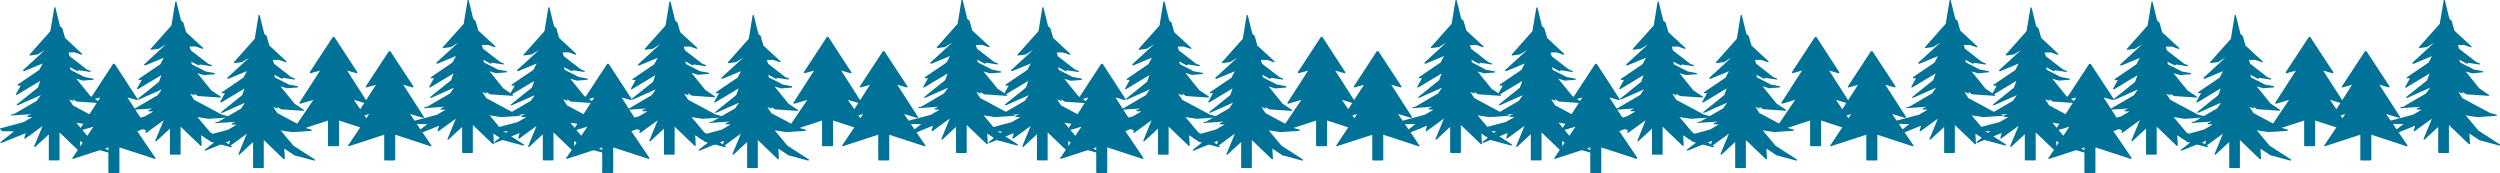 <svg xmlns="http://www.w3.org/2000/svg" viewBox="0 0 1452 100.52"><defs><style>.cls-1{fill:#007297;}</style></defs><title>Asset 7</title><g id="Layer_2" data-name="Layer 2"><g id="Layer_14" data-name="Layer 14"><path class="cls-1" d="M64.17,88.18l-12.4-8L44.34,71.3l6.51,1h.07l11.34-.75a.18.18,0,0,0,.16-.19v-.13l0-.12a.18.18,0,0,0-.12-.22l-4-1.14L42.44,61.3l-2.31-3.57,2,.75.05.09a.18.18,0,0,0,.24.06l.05,0,.1,0a.18.18,0,0,0,.09-.09l0,0a.18.18,0,0,0,.07-.24h0v0a.18.18,0,0,0-.1-.23l-.08,0-.35-.58L44.61,59l.09,0,.08,0,12.61.86.12.08a.18.18,0,0,0,.24-.05l.17-.27a.18.18,0,0,0,0-.24l-.09-.06,0-.05a.18.18,0,0,0-.12-.06l-5.3-3.51-8.09-10,3.43,1a.18.18,0,0,0,.18.12H48a.16.16,0,0,0,.12,0l6.07-.49a.18.18,0,0,0,.16-.19V46l0-.13a.18.18,0,0,0-.14-.2l-5.19-.94a.18.18,0,0,0-.07-.06l-7.93-4.07L40.58,39,45,41.33a.17.17,0,0,0,.14,0h0a.17.17,0,0,0,.13,0l.25-.2a.18.18,0,0,0,0-.25l-.13-.16,7,1.06a.17.17,0,0,0,.13,0,.18.18,0,0,0,.07-.12l0-.14.05-.13a.18.18,0,0,0-.1-.23l-2.15-.84-9.94-7.69-.71-2.16,3.61-.07,4,1.4a.18.18,0,0,0,.22-.11l0-.12.08-.09a.18.18,0,0,0,0-.25L37.79,22l-1.56-5.46a.17.17,0,0,0,0-.08.18.18,0,0,0-.05-.08l-1.11-1a.18.18,0,0,0-.18,0l-2.7-11a.17.17,0,0,0-.08-.11.17.17,0,0,0-.13,0l-.12,0-.12,0a.17.17,0,0,0-.2.14L29.24,18.12,17.18,31.69a.18.18,0,0,0,0,.25l.07.06v.09a.17.17,0,0,0,.2.15l4-.55.08,0a.18.18,0,0,0,.13,0l.11-.07.31,0a.18.18,0,0,0,.15-.2v0L26.19,29,13.4,40.7a.18.18,0,0,0,0,.25l.22.24a.18.18,0,0,0,.12.06h0a.18.18,0,0,0,.23.09l10.83-4.49-2,3.76L10.18,49.16a.18.18,0,0,0,0,.24l.06.09v.11a.17.17,0,0,0,.18.17l1.6-.06-2.78,5a.18.18,0,0,0,.07.24l.1.05.06.1a.18.18,0,0,0,.24.06L23.36,47,22,50.87,9.77,60.68a.18.18,0,0,0,0,.25l.2.25a.18.18,0,0,0,.25,0l.2-.16.07,0a.17.17,0,0,0,.14,0l13-5.77-2.29,3.3L8.06,66.28a.18.18,0,0,0-.07.07l-1.36.12a.18.18,0,0,0-.17.19l0,.31a.19.19,0,0,0,.07.12.21.21,0,0,0,.14,0l11.45-.79-2.18.94a.18.18,0,0,0-.09.23l0,.11v.12a.18.18,0,0,0,.17.18l2.7.1-5,2.93L.13,74.58a.18.18,0,0,0-.12.22l.08.3a.17.17,0,0,0,.21.12h0l1,1a.18.18,0,0,0,.11,0,.17.17,0,0,0,.11,0l6.68.06L.33,82.49a.18.18,0,0,0,0,.25l.08.1L.43,83a.18.18,0,0,0,.23.1l14.28-5.79-.85,2.93a.18.18,0,0,0,.12.22l.09,0,.06.08a.18.18,0,0,0,.25,0l10.11-7.35-4.9,11.87a.18.18,0,0,0,.09.23l.11,0,.08.09a.18.18,0,0,0,.12.06.21.21,0,0,0,.13,0l8-7.41V92.83a2.51,2.51,0,0,0,.33.33h5.55a.17.17,0,0,0,.15-.08h0a.18.18,0,0,0,.18-.18v-16l11.49,11a.19.19,0,0,1,.16.14.17.17,0,0,0,.13,0l.31,0a.18.18,0,0,0,.16-.18l-.33-6,6,4a.18.18,0,0,0,.23,0l11.21,3a.18.18,0,0,0,.22-.12l0-.13.07-.11A.18.18,0,0,0,64.17,88.18Z"/><path class="cls-1" d="M134.51,84.85l-12.4-8L114.67,68l6.51,1h.07l11.34-.75a.18.18,0,0,0,.16-.19v-.13l0-.12a.18.18,0,0,0-.12-.22l-4-1.14L112.78,58l-2.31-3.57,2,.75.05.09a.18.18,0,0,0,.24.06l.05,0,.1,0a.18.18,0,0,0,.09-.09l0,0a.18.18,0,0,0,.07-.24h0v0a.18.18,0,0,0-.1-.23l-.08,0-.35-.58,2.38,1.6.09,0,.08,0,12.61.86.12.08a.18.18,0,0,0,.24-.05l.17-.27a.18.18,0,0,0,0-.24l-.09-.06,0-.05a.18.18,0,0,0-.12-.06l-5.3-3.51-8.09-10,3.43,1a.18.18,0,0,0,.18.12h.2a.16.16,0,0,0,.12,0l6.07-.49a.18.18,0,0,0,.16-.19v-.14l0-.13a.18.18,0,0,0-.14-.2l-5.19-.94a.18.18,0,0,0-.07-.06l-7.93-4.07-.48-1.6L115.37,38a.17.17,0,0,0,.14,0h0a.17.17,0,0,0,.13,0l.25-.2a.18.18,0,0,0,0-.25l-.13-.16,7,1.06a.17.17,0,0,0,.13,0,.18.18,0,0,0,.07-.12l0-.14L123,38a.18.18,0,0,0-.1-.23l-2.15-.84-9.94-7.69-.71-2.16,3.61-.07,4,1.4a.18.18,0,0,0,.22-.11l0-.12.08-.09a.18.18,0,0,0,0-.25l-9.93-9.14-1.56-5.46a.17.17,0,0,0,0-.08.18.18,0,0,0-.05-.08l-1.11-1a.18.18,0,0,0-.18,0l-2.7-11a.17.17,0,0,0-.08-.11.17.17,0,0,0-.13,0l-.12,0L102,1a.17.17,0,0,0-.2.14L99.57,14.79,87.52,28.36a.18.18,0,0,0,0,.25l.07.06v.09a.17.17,0,0,0,.2.15l4-.55.08,0a.18.18,0,0,0,.13,0l.11-.07.31,0a.18.18,0,0,0,.15-.2v0l3.89-2.41L83.73,37.37a.18.18,0,0,0,0,.25l.22.24a.18.18,0,0,0,.12.06h0a.18.18,0,0,0,.23.09l10.83-4.49-2,3.76L80.52,45.83a.18.18,0,0,0,0,.24l.06.09v.11a.17.17,0,0,0,.18.17l1.6-.06-2.78,5a.18.18,0,0,0,.07.24l.1.05.06.1a.18.18,0,0,0,.24.06l13.69-8.22-1.4,3.89L80.1,57.35a.18.18,0,0,0,0,.25l.2.25a.18.18,0,0,0,.25,0l.2-.16.07,0a.17.17,0,0,0,.14,0l13-5.77-2.29,3.3L78.4,63a.18.18,0,0,0-.07.07L77,63.14a.18.18,0,0,0-.17.19l0,.31a.19.19,0,0,0,.07.12.21.21,0,0,0,.14,0L88.46,63,86.28,64a.18.18,0,0,0-.09.23l0,.11v.12a.18.18,0,0,0,.17.18l2.7.1-5,2.93L70.47,71.25a.18.18,0,0,0-.12.22l.08.3a.17.17,0,0,0,.21.12h0l1,1a3.49,3.49,0,0,0,.23.09l6.68.06-7.92,6.17a.18.18,0,0,0,0,.25l.08.1.05.12a.18.18,0,0,0,.23.1l14.28-5.79-.85,2.93a.18.18,0,0,0,.12.22l.09,0,.06.08a.18.18,0,0,0,.25,0l10.11-7.35-4.9,11.87a.18.18,0,0,0,.09.23l.11,0,.08.09a.18.18,0,0,0,.12.06.21.21,0,0,0,.13,0l8-7.41V89.5a2.51,2.51,0,0,0,.33.33h5.55a.17.17,0,0,0,.15-.08h0a.18.18,0,0,0,.18-.18v-16l11.49,11a.19.19,0,0,1,.16.14.17.17,0,0,0,.13,0l.31,0a.18.18,0,0,0,.16-.18l-.33-6,6,4a.18.18,0,0,0,.23,0l11.21,3a.18.18,0,0,0,.22-.12l0-.13.07-.11A.18.18,0,0,0,134.51,84.85Z"/><path class="cls-1" d="M182.82,92.62l-12.4-8L163,75.74l6.51,1h.07L180.92,76a.18.18,0,0,0,.16-.19v-.13l0-.12a.18.18,0,0,0-.12-.22l-4-1.14-15.88-8.5-2.31-3.57,2,.75.05.09a.18.18,0,0,0,.24.06l.05,0,.1,0a.18.18,0,0,0,.09-.09l0,0a.18.18,0,0,0,.07-.24h0v0a.18.18,0,0,0-.1-.23l-.08,0-.35-.58,2.38,1.6.09,0,.08,0,12.61.86.12.08a.18.18,0,0,0,.24-.05l.17-.27a.18.18,0,0,0,0-.24l-.09-.06,0-.05a.18.18,0,0,0-.12-.06L171,60.15l-8.09-10,3.43,1a.18.18,0,0,0,.18.12h.2a.16.16,0,0,0,.12,0l6.07-.49a.18.18,0,0,0,.16-.19V50.4l0-.13a.18.18,0,0,0-.14-.2l-5.19-.94a.18.18,0,0,0-.07-.06L159.72,45l-.48-1.6,4.45,2.37a.17.17,0,0,0,.14,0h0a.17.17,0,0,0,.13,0l.25-.2a.18.18,0,0,0,0-.25l-.13-.16,7,1.06a.17.17,0,0,0,.13,0,.18.18,0,0,0,.07-.12l0-.14.05-.13a.18.18,0,0,0-.1-.23l-2.15-.84L159.17,37l-.71-2.16,3.61-.07,4,1.4a.18.18,0,0,0,.22-.11l0-.12.08-.09a.18.18,0,0,0,0-.25l-9.93-9.14L154.88,21a.17.17,0,0,0,0-.08.18.18,0,0,0-.05-.08l-1.11-1a.18.18,0,0,0-.18,0l-2.7-11a.17.17,0,0,0-.08-.11.17.17,0,0,0-.13,0l-.12,0-.12,0a.17.17,0,0,0-.2.14l-2.24,13.66L135.83,36.13a.18.18,0,0,0,0,.25l.07.06v.09a.17.17,0,0,0,.2.15l4-.55.08,0a.18.18,0,0,0,.13,0l.11-.07.31,0a.18.18,0,0,0,.15-.2v0l3.89-2.41L132,45.15a.18.18,0,0,0,0,.25l.22.24a.18.18,0,0,0,.12.06h0a.18.18,0,0,0,.23.09l10.83-4.49-2,3.76L128.83,53.6a.18.18,0,0,0,0,.24l.06.09V54a.17.17,0,0,0,.18.17l1.6-.06-2.78,5a.18.18,0,0,0,.07.24l.1.05.06.1a.18.18,0,0,0,.24.06L142,51.42l-1.4,3.89-12.2,9.81a.18.18,0,0,0,0,.25l.2.25a.18.18,0,0,0,.25,0l.2-.16.07,0a.17.17,0,0,0,.14,0l13-5.77L140,63.06l-13.24,7.67a.18.18,0,0,0-.07.07l-1.36.12a.18.18,0,0,0-.17.19l0,.31a.19.19,0,0,0,.07.12.21.21,0,0,0,.14,0l11.45-.79-2.18.94a.18.18,0,0,0-.09.23l0,.11v.12a.18.18,0,0,0,.17.18l2.7.1-5,2.93L118.78,79a.18.18,0,0,0-.12.22l.08.3a.17.17,0,0,0,.21.12h0l1,1a3.49,3.49,0,0,0,.23.09l6.68.06L119,86.93a.18.18,0,0,0,0,.25l.08.1.05.12a.18.18,0,0,0,.23.1l14.28-5.79-.85,2.93a.18.18,0,0,0,.12.22l.09,0L133,85a.18.18,0,0,0,.25,0l10.11-7.35-4.9,11.87a.18.18,0,0,0,.09.23l.11,0,.08.09a.18.18,0,0,0,.12.06.21.21,0,0,0,.13,0l8-7.41V97.27a2.51,2.51,0,0,0,.33.33h5.55a.17.17,0,0,0,.15-.08h0a.18.18,0,0,0,.18-.18v-16l11.49,11a.19.19,0,0,1,.16.14.17.17,0,0,0,.13,0l.31,0a.18.18,0,0,0,.16-.18l-.33-6,6,4a.18.18,0,0,0,.23,0l11.21,3a.18.18,0,0,0,.22-.12l0-.13.07-.11A.18.18,0,0,0,182.82,92.62Z"/><path class="cls-1" d="M304.19,83.88l-12.4-8L284.35,67l6.51,1h.07l11.34-.75a.18.18,0,0,0,.16-.19V67l0-.12a.18.18,0,0,0-.12-.22l-4-1.14L282.46,57l-2.31-3.57,2,.75.05.09a.18.18,0,0,0,.24.06l.05,0,.1,0a.18.18,0,0,0,.09-.09l0,0a.18.18,0,0,0,.07-.24h0v0a.18.18,0,0,0-.1-.23l-.08,0-.35-.58,2.38,1.6.09,0,.08,0,12.61.86.12.08a.18.18,0,0,0,.24-.05l.17-.27a.18.18,0,0,0,0-.24L297.8,55l0-.05a.18.18,0,0,0-.12-.06l-5.3-3.51-8.09-10,3.43,1a.18.18,0,0,0,.18.12h.2a.16.16,0,0,0,.12,0l6.07-.49a.18.18,0,0,0,.16-.19v-.14l0-.13a.18.18,0,0,0-.14-.2l-5.19-.94a.18.18,0,0,0-.07-.06l-7.93-4.07-.48-1.6L285,37a.17.17,0,0,0,.14,0h0a.17.17,0,0,0,.13,0l.25-.2a.18.18,0,0,0,0-.25l-.13-.16,7,1.06a.17.17,0,0,0,.13,0,.18.18,0,0,0,.07-.12l0-.14.05-.13a.18.18,0,0,0-.1-.23L290.48,36l-9.94-7.69-.71-2.16,3.61-.07,4,1.4a.18.18,0,0,0,.22-.11l0-.12.08-.09a.18.18,0,0,0,0-.25l-9.93-9.14-1.56-5.46a.17.17,0,0,0,0-.08.18.18,0,0,0-.05-.08l-1.11-1a.18.18,0,0,0-.18,0l-2.7-11a.17.17,0,0,0-.08-.11.17.17,0,0,0-.13,0l-.12,0-.12,0a.17.17,0,0,0-.2.14l-2.24,13.66L257.2,27.38a.18.18,0,0,0,0,.25l.07.06v.09a.17.17,0,0,0,.2.15l4-.55.08,0a.18.18,0,0,0,.13,0l.11-.07.31,0a.18.18,0,0,0,.15-.2v0l3.89-2.41L253.41,36.4a.18.18,0,0,0,0,.25l.22.24a.18.18,0,0,0,.12.06h0A.18.18,0,0,0,254,37l10.83-4.49-2,3.76L250.2,44.86a.18.18,0,0,0,0,.24l.06.09v.11a.17.17,0,0,0,.18.17l1.6-.06-2.78,5a.18.18,0,0,0,.07.24l.1.05.06.1a.18.18,0,0,0,.24.06l13.69-8.22L262,46.57l-12.2,9.81a.18.18,0,0,0,0,.25l.2.25a.18.18,0,0,0,.25,0l.2-.16.07,0a.17.17,0,0,0,.14,0l13-5.77-2.29,3.3L248.08,62a.18.18,0,0,0-.07.07l-1.36.12a.18.18,0,0,0-.17.19l0,.31a.19.19,0,0,0,.07.12.21.21,0,0,0,.14,0L258.14,62,256,63a.18.18,0,0,0-.09.23l0,.11v.12a.18.18,0,0,0,.17.18l2.7.1-5,2.93-13.68,3.61a.18.18,0,0,0-.12.22l.08.3a.17.17,0,0,0,.21.12h0l1,1a3.49,3.49,0,0,0,.23.09l6.68.06-7.92,6.17a.18.18,0,0,0,0,.25l.08.1.05.12a.18.18,0,0,0,.23.1L255,73l-.85,2.93a.18.18,0,0,0,.12.22l.09,0,.06.08a.18.18,0,0,0,.25,0l10.11-7.35-4.9,11.87a.18.18,0,0,0,.09.23l.11,0,.08.09a.18.18,0,0,0,.12.06.21.21,0,0,0,.13,0l8-7.41V88.53a2.51,2.51,0,0,0,.33.33h5.55a.17.17,0,0,0,.15-.08h0a.18.18,0,0,0,.18-.18v-16l11.49,11a.19.19,0,0,1,.16.14.17.17,0,0,0,.13,0l.31,0a.18.18,0,0,0,.16-.18l-.33-6,6,4a.18.18,0,0,0,.23,0l11.21,3a.18.18,0,0,0,.22-.12l0-.13.07-.11A.18.18,0,0,0,304.19,83.88Z"/><path class="cls-1" d="M90.24,91.56,90,91.49a.18.18,0,0,0,0-.11L77.93,73.57l7.64,2.29a.18.18,0,0,0,.22-.12l0-.16L86,75.5a.18.18,0,0,0,.05-.24L74,56.59l5.53,1.56a.18.18,0,0,0,.13,0,.18.18,0,0,0,.08-.11l0-.15.13-.09a.18.18,0,0,0,.05-.24L66.61,37.1a.18.18,0,0,0-.24-.05l-.21.14L65.95,37a.18.18,0,0,0-.24.05L52.31,57.54a.18.18,0,0,0,.05.24l.13.09,0,.15a.18.18,0,0,0,.08.11.18.18,0,0,0,.13,0l5.53-1.56-12,18.66a.18.18,0,0,0,.05.24l.14.09,0,.16a.18.18,0,0,0,.22.12l7.63-2.29L42.32,91.37a.18.18,0,0,0,0,.11l-.22.07a.18.18,0,0,0-.11.22l.14.43a.18.18,0,0,0,.22.11l20.59-6.71v14.5a.18.18,0,0,0,.18.18h0v.05a.18.18,0,0,0,.18.18H69a.18.18,0,0,0,.18-.18v-.05h0a.18.18,0,0,0,.18-.18V85.61L90,92.32a.18.18,0,0,0,.22-.11l.14-.43a.18.18,0,0,0-.11-.22Z"/><path class="cls-1" d="M217.84,76l-.22-.07a.18.18,0,0,0,0-.11L205.53,58l7.64,2.29a.18.18,0,0,0,.22-.12l0-.16.14-.09a.18.18,0,0,0,.05-.24L201.63,41l5.53,1.56a.18.18,0,0,0,.13,0,.18.18,0,0,0,.08-.11l0-.15.13-.09a.18.18,0,0,0,.05-.24L194.2,21.5a.18.18,0,0,0-.24-.05l-.21.14-.21-.14a.18.18,0,0,0-.24.05L179.9,41.94a.18.18,0,0,0,.05.24l.13.09,0,.15a.18.18,0,0,0,.08.11.18.18,0,0,0,.13,0L185.88,41l-12,18.66a.18.18,0,0,0,.05.24l.14.09,0,.16a.18.18,0,0,0,.22.12L182,58l-12.06,17.8a.18.18,0,0,0,0,.11l-.22.07a.18.18,0,0,0-.11.22l.14.43a.18.18,0,0,0,.22.11L190.51,70v14.5a.18.18,0,0,0,.18.18h0v.05a.18.18,0,0,0,.18.18h5.68a.18.18,0,0,0,.18-.18v-.05h0a.18.18,0,0,0,.18-.18V70l20.59,6.71a.18.18,0,0,0,.22-.11l.14-.43a.18.18,0,0,0-.11-.22Z"/><path class="cls-1" d="M250.45,84.2l-.22-.07a.18.18,0,0,0,0-.11l-12.06-17.8,7.64,2.29a.18.18,0,0,0,.22-.12l0-.16.14-.09a.18.18,0,0,0,.05-.24l-12-18.66,5.53,1.56a.18.18,0,0,0,.13,0,.18.18,0,0,0,.08-.11l0-.15.13-.09a.18.18,0,0,0,.05-.24l-13.4-20.44a.18.18,0,0,0-.24-.05l-.21.14-.21-.14a.18.18,0,0,0-.24.05l-13.4,20.44a.18.18,0,0,0,.05.24l.13.09,0,.15a.18.18,0,0,0,.08.11.18.18,0,0,0,.13,0l5.53-1.56-12,18.66a.18.18,0,0,0,.05.24l.14.09,0,.16a.18.18,0,0,0,.22.12l7.63-2.29L202.52,84a.18.18,0,0,0,0,.11l-.22.07a.18.18,0,0,0-.11.22l.14.43a.18.18,0,0,0,.22.11l20.59-6.71v14.5a.18.18,0,0,0,.18.18h0V93a.18.18,0,0,0,.18.18h5.68a.18.18,0,0,0,.18-.18v-.05h0a.18.18,0,0,0,.18-.18V78.26L250.19,85a.18.18,0,0,0,.22-.11l.14-.43a.18.18,0,0,0-.11-.22Z"/><path class="cls-1" d="M351.11,88.18l-12.4-8-7.44-8.92,6.51,1h.07l11.34-.75a.18.18,0,0,0,.16-.19v-.13l0-.12a.18.18,0,0,0-.12-.22l-4-1.14-15.88-8.5-2.31-3.57,2,.75.05.09a.18.18,0,0,0,.24.06l.05,0,.1,0a.18.18,0,0,0,.09-.09l0,0a.18.18,0,0,0,.07-.24h0v0a.18.18,0,0,0-.1-.23l-.08,0-.35-.58,2.38,1.6.09,0,.08,0,12.61.86.12.08a.18.18,0,0,0,.24-.05l.17-.27a.18.18,0,0,0,0-.24l-.09-.06,0-.05a.18.18,0,0,0-.12-.06l-5.3-3.51-8.09-10,3.43,1a.18.18,0,0,0,.18.12h.2a.16.16,0,0,0,.12,0l6.07-.49a.18.18,0,0,0,.16-.19V46l0-.13a.18.18,0,0,0-.14-.2L336,44.68a.18.18,0,0,0-.07-.06L328,40.55l-.48-1.6L332,41.33a.17.17,0,0,0,.14,0h0a.17.17,0,0,0,.13,0l.25-.2a.18.18,0,0,0,0-.25l-.13-.16,7,1.06a.17.17,0,0,0,.13,0,.18.18,0,0,0,.07-.12l0-.14.05-.13a.18.18,0,0,0-.1-.23l-2.15-.84-9.94-7.69-.71-2.16,3.61-.07,4,1.4a.18.18,0,0,0,.22-.11l0-.12.08-.09a.18.18,0,0,0,0-.25L324.73,22l-1.56-5.46a.17.17,0,0,0,0-.08.18.18,0,0,0-.05-.08l-1.11-1a.18.18,0,0,0-.18,0l-2.7-11a.17.17,0,0,0-.08-.11.17.17,0,0,0-.13,0l-.12,0-.12,0a.17.17,0,0,0-.2.14l-2.24,13.66L304.11,31.69a.18.18,0,0,0,0,.25l.07.06v.09a.17.17,0,0,0,.2.15l4-.55.08,0a.18.18,0,0,0,.13,0l.11-.07.31,0a.18.18,0,0,0,.15-.2v0L313.13,29,300.33,40.7a.18.18,0,0,0,0,.25l.22.24a.18.18,0,0,0,.12.06h0a.18.18,0,0,0,.23.09l10.83-4.49-2,3.76-12.61,8.56a.18.18,0,0,0,0,.24l.06.09v.11a.17.17,0,0,0,.18.17l1.6-.06-2.78,5a.18.18,0,0,0,.07.24l.1.05.06.1a.18.18,0,0,0,.24.06L310.29,47l-1.4,3.89-12.2,9.81a.18.18,0,0,0,0,.25l.2.25a.18.18,0,0,0,.25,0l.2-.16.07,0a.17.17,0,0,0,.14,0l13-5.77-2.29,3.3L295,66.28a.18.18,0,0,0-.07.07l-1.36.12a.18.18,0,0,0-.17.19l0,.31a.19.19,0,0,0,.07.12.21.21,0,0,0,.14,0l11.45-.79-2.18.94a.18.18,0,0,0-.09.23l0,.11v.12a.18.18,0,0,0,.17.18l2.7.1-5,2.93-13.68,3.61a.18.18,0,0,0-.12.22l.08.3a.17.17,0,0,0,.21.12h0l1,1a3.49,3.49,0,0,0,.23.09l6.68.06-7.92,6.17a.18.18,0,0,0,0,.25l.08.1.05.12a.18.18,0,0,0,.23.1l14.28-5.79L301,80.2a.18.18,0,0,0,.12.22l.09,0,.06.08a.18.18,0,0,0,.25,0l10.11-7.35-4.9,11.87a.18.18,0,0,0,.09.23l.11,0,.08.09a.18.18,0,0,0,.12.06.21.21,0,0,0,.13,0l8-7.41V92.83a2.51,2.51,0,0,0,.33.33h5.55a.17.17,0,0,0,.15-.08h0a.18.18,0,0,0,.18-.18v-16l11.49,11a.19.19,0,0,1,.16.14.17.17,0,0,0,.13,0l.31,0a.18.18,0,0,0,.16-.18l-.33-6,6,4a.18.18,0,0,0,.23,0l11.21,3a.18.18,0,0,0,.22-.12l0-.13.07-.11A.18.18,0,0,0,351.11,88.18Z"/><path class="cls-1" d="M421.44,84.85l-12.4-8L401.61,68l6.51,1h.07l11.34-.75a.18.18,0,0,0,.16-.19v-.13l0-.12a.18.18,0,0,0-.12-.22l-4-1.14L399.71,58l-2.31-3.57,2,.75.05.09a.18.18,0,0,0,.24.06l.05,0,.1,0a.18.18,0,0,0,.09-.09l0,0a.18.18,0,0,0,.07-.24h0v0a.18.18,0,0,0-.1-.23l-.08,0L399.5,54l2.38,1.6.09,0,.08,0,12.61.86.12.08a.18.18,0,0,0,.24-.05l.17-.27a.18.18,0,0,0,0-.24l-.09-.06,0-.05a.18.18,0,0,0-.12-.06l-5.3-3.51-8.09-10,3.43,1a.18.18,0,0,0,.18.12h.2a.16.16,0,0,0,.12,0l6.07-.49a.18.18,0,0,0,.16-.19v-.14l0-.13a.18.18,0,0,0-.14-.2l-5.19-.94a.18.18,0,0,0-.07-.06l-7.93-4.07-.48-1.6L402.3,38a.17.17,0,0,0,.14,0h0a.17.17,0,0,0,.13,0l.25-.2a.18.18,0,0,0,0-.25l-.13-.16,7,1.06a.17.17,0,0,0,.13,0,.18.18,0,0,0,.07-.12l0-.14L410,38a.18.18,0,0,0-.1-.23l-2.15-.84-9.94-7.69-.71-2.16,3.61-.07,4,1.4a.18.18,0,0,0,.22-.11l0-.12.08-.09a.18.18,0,0,0,0-.25l-9.93-9.14-1.56-5.46a.17.17,0,0,0,0-.08.18.18,0,0,0-.05-.08l-1.11-1a.18.18,0,0,0-.18,0l-2.7-11a.17.17,0,0,0-.08-.11.17.17,0,0,0-.13,0l-.12,0L389,1a.17.17,0,0,0-.2.14l-2.24,13.66L374.45,28.36a.18.18,0,0,0,0,.25l.07.06v.09a.17.17,0,0,0,.2.15l4-.55.08,0a.18.18,0,0,0,.13,0l.11-.07.31,0a.18.18,0,0,0,.15-.2v0l3.89-2.41-12.8,11.75a.18.18,0,0,0,0,.25l.22.24a.18.18,0,0,0,.12.06h0a.18.18,0,0,0,.23.09l10.83-4.49-2,3.76-12.61,8.56a.18.18,0,0,0,0,.24l.06.09v.11a.17.17,0,0,0,.18.17l1.6-.06-2.78,5a.18.18,0,0,0,.07.24l.1.05.06.1a.18.18,0,0,0,.24.06l13.69-8.22-1.4,3.89L367,57.35a.18.18,0,0,0,0,.25l.2.25a.18.18,0,0,0,.25,0l.2-.16.07,0a.17.17,0,0,0,.14,0l13-5.77-2.29,3.3L365.33,63a.18.18,0,0,0-.07.07l-1.36.12a.18.18,0,0,0-.17.19l0,.31a.19.19,0,0,0,.07.12.21.21,0,0,0,.14,0L375.4,63l-2.18.94a.18.18,0,0,0-.09.23l0,.11v.12a.18.18,0,0,0,.17.18l2.7.1-5,2.93L357.4,71.25a.18.18,0,0,0-.12.22l.08.3a.17.17,0,0,0,.21.12h0l1,1a3.49,3.49,0,0,0,.23.09l6.68.06-7.92,6.17a.18.18,0,0,0,0,.25l.08.1.05.12a.18.18,0,0,0,.23.1l14.28-5.79-.85,2.93a.18.18,0,0,0,.12.22l.09,0,.06.08a.18.18,0,0,0,.25,0L382,69.88l-4.9,11.87a.18.18,0,0,0,.09.23l.11,0,.08.09a.18.18,0,0,0,.12.06.21.21,0,0,0,.13,0l8-7.41V89.5a2.51,2.51,0,0,0,.33.33h5.55a.17.17,0,0,0,.15-.08h0a.18.18,0,0,0,.18-.18v-16l11.49,11a.19.19,0,0,1,.16.14.17.17,0,0,0,.13,0l.31,0a.18.18,0,0,0,.16-.18l-.33-6,6,4a.18.18,0,0,0,.23,0l11.21,3a.18.18,0,0,0,.22-.12l0-.13.07-.11A.18.18,0,0,0,421.44,84.85Z"/><path class="cls-1" d="M469.76,92.62l-12.4-8-7.44-8.92,6.51,1h.07L467.85,76a.18.18,0,0,0,.16-.19v-.13l0-.12a.18.18,0,0,0-.12-.22l-4-1.14L448,65.74l-2.31-3.57,2,.75.05.09a.18.18,0,0,0,.24.06l.05,0,.1,0a.18.18,0,0,0,.09-.09l0,0a.18.18,0,0,0,.07-.24h0v0a.18.18,0,0,0-.1-.23l-.08,0-.35-.58,2.38,1.6.09,0,.08,0,12.61.86.12.08a.18.18,0,0,0,.24-.05l.17-.27a.18.18,0,0,0,0-.24l-.09-.06,0-.05a.18.18,0,0,0-.12-.06l-5.3-3.51-8.09-10,3.43,1a.18.18,0,0,0,.18.12h.2a.16.16,0,0,0,.12,0l6.07-.49a.18.18,0,0,0,.16-.19V50.4l0-.13a.18.18,0,0,0-.14-.2l-5.19-.94a.18.18,0,0,0-.07-.06L446.65,45l-.48-1.6,4.45,2.37a.17.17,0,0,0,.14,0h0a.17.17,0,0,0,.13,0l.25-.2a.18.18,0,0,0,0-.25l-.13-.16,7,1.06a.17.17,0,0,0,.13,0,.18.18,0,0,0,.07-.12l0-.14.05-.13a.18.18,0,0,0-.1-.23L456,44.71,446.11,37l-.71-2.16,3.61-.07,4,1.4a.18.18,0,0,0,.22-.11l0-.12.08-.09a.18.18,0,0,0,0-.25l-9.93-9.14L441.82,21a.17.17,0,0,0,0-.08.18.18,0,0,0-.05-.08l-1.11-1a.18.18,0,0,0-.18,0l-2.7-11a.17.17,0,0,0-.08-.11.17.17,0,0,0-.13,0l-.12,0-.12,0a.17.17,0,0,0-.2.14l-2.24,13.66L422.77,36.13a.18.18,0,0,0,0,.25l.07.06v.09a.17.17,0,0,0,.2.15l4-.55.08,0a.18.18,0,0,0,.13,0l.11-.07.31,0a.18.18,0,0,0,.15-.2v0l3.89-2.41L419,45.15a.18.18,0,0,0,0,.25l.22.24a.18.18,0,0,0,.12.06h0a.18.18,0,0,0,.23.09l10.83-4.49-2,3.76L415.77,53.6a.18.18,0,0,0,0,.24l.06.09V54a.17.17,0,0,0,.18.17l1.6-.06-2.78,5a.18.18,0,0,0,.07.24l.1.05.06.1a.18.18,0,0,0,.24.06l13.69-8.22-1.4,3.89-12.2,9.81a.18.18,0,0,0,0,.25l.2.25a.18.18,0,0,0,.25,0l.2-.16.07,0a.17.17,0,0,0,.14,0l13-5.77-2.29,3.3-13.24,7.67a.18.18,0,0,0-.07.07l-1.36.12a.18.18,0,0,0-.17.19l0,.31a.19.19,0,0,0,.07.12.21.21,0,0,0,.14,0l11.45-.79-2.18.94a.18.18,0,0,0-.09.23l0,.11v.12a.18.18,0,0,0,.17.18l2.7.1-5,2.93L405.72,79a.18.18,0,0,0-.12.22l.08.3a.17.17,0,0,0,.21.12h0l1,1a3.49,3.49,0,0,0,.23.09l6.68.06-7.92,6.17a.18.18,0,0,0,0,.25l.08.1.05.12a.18.18,0,0,0,.23.1l14.28-5.79-.85,2.93a.18.18,0,0,0,.12.22l.09,0,.06.08a.18.18,0,0,0,.25,0l10.11-7.35-4.9,11.87a.18.18,0,0,0,.09.23l.11,0,.08.09a.18.18,0,0,0,.12.06.21.21,0,0,0,.13,0l8-7.41V97.27a2.51,2.51,0,0,0,.33.33h5.55a.17.17,0,0,0,.15-.08h0a.18.18,0,0,0,.18-.18v-16l11.49,11a.19.19,0,0,1,.16.14.17.17,0,0,0,.13,0l.31,0a.18.18,0,0,0,.16-.18l-.33-6,6,4a.18.18,0,0,0,.23,0l11.21,3a.18.18,0,0,0,.22-.12l0-.13.07-.11A.18.18,0,0,0,469.76,92.62Z"/><path class="cls-1" d="M591.12,83.88l-12.4-8L571.29,67l6.51,1h.07l11.34-.75a.18.18,0,0,0,.16-.19V67l0-.12a.18.18,0,0,0-.12-.22l-4-1.14L569.39,57l-2.31-3.57,2,.75.05.09a.18.18,0,0,0,.24.06l.05,0,.1,0a.18.18,0,0,0,.09-.09l0,0a.18.18,0,0,0,.07-.24h0v0a.18.18,0,0,0-.1-.23l-.08,0-.35-.58,2.38,1.6.09,0,.08,0,12.61.86.12.08a.18.18,0,0,0,.24-.05l.17-.27a.18.18,0,0,0,0-.24l-.09-.06,0-.05a.18.18,0,0,0-.12-.06l-5.3-3.51-8.09-10,3.43,1a.18.18,0,0,0,.18.12h.2a.16.16,0,0,0,.12,0l6.07-.49a.18.18,0,0,0,.16-.19v-.14l0-.13a.18.18,0,0,0-.14-.2L576,40.38a.18.18,0,0,0-.07-.06L568,36.25l-.48-1.6L572,37a.17.17,0,0,0,.14,0h0a.17.17,0,0,0,.13,0l.25-.2a.18.18,0,0,0,0-.25l-.13-.16,7,1.06a.17.17,0,0,0,.13,0,.18.18,0,0,0,.07-.12l0-.14.05-.13a.18.18,0,0,0-.1-.23L577.41,36l-9.94-7.69-.71-2.16,3.61-.07,4,1.4a.18.18,0,0,0,.22-.11l0-.12.08-.09a.18.18,0,0,0,0-.25l-9.93-9.14-1.56-5.46a.17.17,0,0,0,0-.08.18.18,0,0,0-.05-.08l-1.11-1a.18.18,0,0,0-.18,0l-2.7-11A.17.17,0,0,0,559,0a.17.17,0,0,0-.13,0l-.12,0-.12,0a.17.17,0,0,0-.2.14l-2.24,13.66L544.13,27.38a.18.18,0,0,0,0,.25l.07.06v.09a.17.17,0,0,0,.2.15l4-.55.08,0a.18.18,0,0,0,.13,0l.11-.07.31,0a.18.18,0,0,0,.15-.2v0l3.89-2.41L540.34,36.4a.18.18,0,0,0,0,.25l.22.24a.18.18,0,0,0,.12.06h0a.18.18,0,0,0,.23.09l10.83-4.49-2,3.76-12.61,8.56a.18.18,0,0,0,0,.24l.06.09v.11a.17.17,0,0,0,.18.17l1.6-.06-2.78,5a.18.18,0,0,0,.07.24l.1.05.06.1a.18.18,0,0,0,.24.06l13.69-8.22-1.4,3.89-12.2,9.81a.18.18,0,0,0,0,.25l.2.25a.18.18,0,0,0,.25,0l.2-.16.07,0a.17.17,0,0,0,.14,0l13-5.77-2.29,3.3L535,62a.18.18,0,0,0-.07.07l-1.36.12a.18.18,0,0,0-.17.19l0,.31a.19.19,0,0,0,.07.12.21.21,0,0,0,.14,0L545.08,62,542.9,63a.18.18,0,0,0-.09.23l0,.11v.12a.18.18,0,0,0,.17.18l2.7.1-5,2.93-13.68,3.61a.18.18,0,0,0-.12.22l.08.3a.17.17,0,0,0,.21.12h0l1,1a3.49,3.49,0,0,0,.23.09l6.68.06-7.92,6.17a.18.18,0,0,0,0,.25l.08.1.05.12a.18.18,0,0,0,.23.1L541.89,73,541,75.9a.18.18,0,0,0,.12.22l.09,0,.06.08a.18.18,0,0,0,.25,0l10.11-7.35-4.9,11.87a.18.18,0,0,0,.09.23l.11,0,.08.09a.18.18,0,0,0,.12.06.21.21,0,0,0,.13,0l8-7.41V88.53a2.51,2.51,0,0,0,.33.33h5.55a.17.17,0,0,0,.15-.08h0a.18.18,0,0,0,.18-.18v-16l11.49,11a.19.19,0,0,1,.16.14.17.17,0,0,0,.13,0l.31,0a.18.18,0,0,0,.16-.18l-.33-6,6,4a.18.18,0,0,0,.23,0l11.21,3a.18.18,0,0,0,.22-.12l0-.13.07-.11A.18.18,0,0,0,591.12,83.88Z"/><path class="cls-1" d="M377.18,91.56l-.22-.07a.18.18,0,0,0,0-.11l-12.06-17.8,7.64,2.29a.18.18,0,0,0,.22-.12l0-.16.14-.09a.18.18,0,0,0,.05-.24L361,56.59l5.53,1.56a.18.18,0,0,0,.13,0,.18.18,0,0,0,.08-.11l0-.15.13-.09a.18.18,0,0,0,.05-.24L353.54,37.1a.18.18,0,0,0-.24-.05l-.21.14-.21-.14a.18.18,0,0,0-.24.05l-13.4,20.44a.18.18,0,0,0,.05.24l.13.09,0,.15a.18.18,0,0,0,.08.11.18.18,0,0,0,.13,0l5.53-1.56-12,18.66a.18.18,0,0,0,.05.24l.14.09,0,.16a.18.18,0,0,0,.22.12l7.63-2.29-12.06,17.8a.18.18,0,0,0,0,.11l-.22.07a.18.18,0,0,0-.11.22l.14.43a.18.18,0,0,0,.22.11l20.59-6.71v14.5a.18.18,0,0,0,.18.18h0v.05a.18.18,0,0,0,.18.18h5.68a.18.18,0,0,0,.18-.18v-.05h0a.18.18,0,0,0,.18-.18V85.61l20.59,6.71a.18.18,0,0,0,.22-.11l.14-.43a.18.18,0,0,0-.11-.22Z"/><path class="cls-1" d="M504.77,76l-.22-.07a.18.18,0,0,0,0-.11L492.46,58l7.64,2.29a.18.18,0,0,0,.22-.12l0-.16.14-.09a.18.18,0,0,0,.05-.24L488.56,41l5.53,1.56a.18.18,0,0,0,.13,0,.18.18,0,0,0,.08-.11l0-.15.13-.09a.18.18,0,0,0,.05-.24L481.14,21.5a.18.18,0,0,0-.24-.05l-.21.14-.21-.14a.18.18,0,0,0-.24.05l-13.4,20.44a.18.18,0,0,0,.05.24l.13.09,0,.15a.18.18,0,0,0,.08.11.18.18,0,0,0,.13,0L472.81,41l-12,18.66a.18.18,0,0,0,.05.24L461,60l0,.16a.18.18,0,0,0,.22.12L468.91,58l-12.06,17.8a.18.18,0,0,0,0,.11l-.22.07a.18.18,0,0,0-.11.22l.14.43a.18.18,0,0,0,.22.11L477.45,70v14.5a.18.18,0,0,0,.18.18h0v.05a.18.18,0,0,0,.18.18h5.68a.18.18,0,0,0,.18-.18v-.05h0a.18.18,0,0,0,.18-.18V70l20.59,6.71a.18.18,0,0,0,.22-.11l.14-.43a.18.18,0,0,0-.11-.22Z"/><path class="cls-1" d="M537.38,84.2l-.22-.07a.18.18,0,0,0,0-.11l-12.06-17.8,7.64,2.29a.18.18,0,0,0,.22-.12l0-.16.14-.09a.18.18,0,0,0,.05-.24l-12-18.66,5.53,1.56a.18.18,0,0,0,.13,0,.18.18,0,0,0,.08-.11l0-.15.13-.09a.18.18,0,0,0,.05-.24l-13.4-20.44a.18.18,0,0,0-.24-.05l-.21.14-.21-.14a.18.18,0,0,0-.24.05l-13.4,20.44a.18.18,0,0,0,.05.24l.13.09,0,.15a.18.18,0,0,0,.08.11.18.18,0,0,0,.13,0l5.53-1.56-12,18.66a.18.18,0,0,0,.05.24l.14.09,0,.16a.18.18,0,0,0,.22.12l7.63-2.29L489.45,84a.18.18,0,0,0,0,.11l-.22.07a.18.18,0,0,0-.11.22l.14.43a.18.18,0,0,0,.22.11l20.59-6.71v14.5a.18.18,0,0,0,.18.18h0V93a.18.18,0,0,0,.18.18h5.68a.18.18,0,0,0,.18-.18v-.05h0a.18.18,0,0,0,.18-.18V78.26L537.13,85a.18.18,0,0,0,.22-.11l.14-.43a.18.18,0,0,0-.11-.22Z"/><path class="cls-1" d="M638,88.18l-12.4-8-7.44-8.92,6.51,1h.07l11.34-.75a.18.18,0,0,0,.16-.19v-.13l0-.12a.18.18,0,0,0-.12-.22l-4-1.14-15.88-8.5L614,57.73l2,.75.05.09a.18.18,0,0,0,.24.06l.05,0,.1,0a.18.18,0,0,0,.09-.09l0,0a.18.18,0,0,0,.07-.24h0v0a.18.18,0,0,0-.1-.23l-.08,0-.35-.58,2.38,1.6.09,0,.08,0,12.61.86.12.08a.18.18,0,0,0,.24-.05l.17-.27a.18.18,0,0,0,0-.24l-.09-.06,0-.05a.18.18,0,0,0-.12-.06l-5.3-3.51-8.09-10,3.43,1a.18.18,0,0,0,.18.12h.2a.16.16,0,0,0,.12,0l6.07-.49a.18.18,0,0,0,.16-.19V46l0-.13a.18.18,0,0,0-.14-.2l-5.19-.94a.18.18,0,0,0-.07-.06l-7.93-4.07-.48-1.6,4.45,2.37a.17.17,0,0,0,.14,0h0a.17.17,0,0,0,.13,0l.25-.2a.18.18,0,0,0,0-.25l-.13-.16,7,1.06a.17.17,0,0,0,.13,0,.18.18,0,0,0,.07-.12l0-.14.05-.13a.18.18,0,0,0-.1-.23l-2.15-.84-9.94-7.69-.71-2.16,3.61-.07,4,1.4a.18.18,0,0,0,.22-.11l0-.12.08-.09a.18.18,0,0,0,0-.25L611.66,22l-1.56-5.46a.17.17,0,0,0,0-.08.18.18,0,0,0-.05-.08l-1.11-1a.18.18,0,0,0-.18,0l-2.7-11a.17.17,0,0,0-.08-.11.17.17,0,0,0-.13,0l-.12,0-.12,0a.17.17,0,0,0-.2.14l-2.24,13.66L591,31.69a.18.18,0,0,0,0,.25l.07.06v.09a.17.17,0,0,0,.2.15l4-.55.08,0a.18.18,0,0,0,.13,0l.11-.07.31,0a.18.18,0,0,0,.15-.2v0L600.06,29,587.26,40.7a.18.18,0,0,0,0,.25l.22.24a.18.18,0,0,0,.12.06h0a.18.18,0,0,0,.23.09l10.83-4.49-2,3.76L584,49.16a.18.18,0,0,0,0,.24l.06.09v.11a.17.17,0,0,0,.18.17l1.6-.06-2.78,5a.18.18,0,0,0,.07.24l.1.05.06.1a.18.18,0,0,0,.24.06L597.23,47l-1.4,3.89-12.2,9.81a.18.18,0,0,0,0,.25l.2.25a.18.18,0,0,0,.25,0l.2-.16.07,0a.17.17,0,0,0,.14,0l13-5.77-2.29,3.3-13.24,7.67a.18.18,0,0,0-.07.07l-1.36.12a.18.18,0,0,0-.17.19l0,.31a.19.19,0,0,0,.07.12.21.21,0,0,0,.14,0L592,66.35l-2.18.94a.18.18,0,0,0-.09.23l0,.11v.12a.18.18,0,0,0,.17.18l2.7.1-5,2.93L574,74.58a.18.18,0,0,0-.12.22l.08.3a.17.17,0,0,0,.21.12h0l1,1a3.49,3.49,0,0,0,.23.09l6.68.06-7.92,6.17a.18.18,0,0,0,0,.25l.08.1.05.12a.18.18,0,0,0,.23.1l14.28-5.79L588,80.2a.18.18,0,0,0,.12.22l.09,0,.06.08a.18.18,0,0,0,.25,0l10.11-7.35-4.9,11.87a.18.18,0,0,0,.09.23l.11,0,.08.09a.18.18,0,0,0,.12.06.21.21,0,0,0,.13,0l8-7.41V92.83a2.51,2.51,0,0,0,.33.33h5.55a.17.17,0,0,0,.15-.08h0a.18.18,0,0,0,.18-.18v-16l11.49,11a.19.19,0,0,1,.16.14.17.17,0,0,0,.13,0l.31,0a.18.18,0,0,0,.16-.18l-.33-6,6,4a.18.18,0,0,0,.23,0l11.21,3a.18.18,0,0,0,.22-.12l0-.13.07-.11A.18.18,0,0,0,638,88.18Z"/><path class="cls-1" d="M708.37,84.85l-12.4-8L688.54,68l6.51,1h.07l11.34-.75a.18.18,0,0,0,.16-.19v-.13l0-.12a.18.18,0,0,0-.12-.22l-4-1.14L686.65,58l-2.31-3.57,2,.75.05.09a.18.18,0,0,0,.24.06l.05,0,.1,0a.18.18,0,0,0,.09-.09l0,0a.18.18,0,0,0,.07-.24h0v0a.18.18,0,0,0-.1-.23l-.08,0-.35-.58,2.38,1.6.09,0,.08,0,12.61.86.12.08a.18.18,0,0,0,.24-.05l.17-.27a.18.18,0,0,0,0-.24L702,56l0-.05a.18.18,0,0,0-.12-.06l-5.3-3.51-8.09-10,3.43,1a.18.18,0,0,0,.18.12h.2a.16.16,0,0,0,.12,0l6.07-.49a.18.18,0,0,0,.16-.19v-.14l0-.13a.18.18,0,0,0-.14-.2l-5.19-.94a.18.18,0,0,0-.07-.06l-7.93-4.07-.48-1.6L689.24,38a.17.17,0,0,0,.14,0h0a.17.17,0,0,0,.13,0l.25-.2a.18.18,0,0,0,0-.25l-.13-.16,7,1.06a.17.17,0,0,0,.13,0,.18.18,0,0,0,.07-.12l0-.14.05-.13a.18.18,0,0,0-.1-.23l-2.15-.84-9.94-7.69L684,27.09l3.61-.07,4,1.4a.18.18,0,0,0,.22-.11l0-.12.08-.09a.18.18,0,0,0,0-.25L682,18.71l-1.56-5.46a.17.17,0,0,0,0-.08.18.18,0,0,0-.05-.08l-1.11-1a.18.18,0,0,0-.18,0l-2.7-11a.17.17,0,0,0-.08-.11.17.17,0,0,0-.13,0L676,1l-.12,0a.17.17,0,0,0-.2.14l-2.24,13.66L661.38,28.36a.18.18,0,0,0,0,.25l.07.06v.09a.17.17,0,0,0,.2.15l4-.55.08,0a.18.18,0,0,0,.13,0l.11-.07.31,0a.18.18,0,0,0,.15-.2v0l3.89-2.41L657.6,37.37a.18.18,0,0,0,0,.25l.22.24a.18.18,0,0,0,.12.06h0a.18.18,0,0,0,.23.09L669,33.51l-2,3.76-12.61,8.56a.18.18,0,0,0,0,.24l.06.09v.11a.17.17,0,0,0,.18.17l1.6-.06-2.78,5a.18.18,0,0,0,.07.24l.1.05.06.1a.18.18,0,0,0,.24.06l13.69-8.22-1.4,3.89L654,57.35a.18.18,0,0,0,0,.25l.2.25a.18.18,0,0,0,.25,0l.2-.16.07,0a.17.17,0,0,0,.14,0l13-5.77-2.29,3.3L652.26,63a.18.18,0,0,0-.07.07l-1.36.12a.18.18,0,0,0-.17.19l0,.31a.19.19,0,0,0,.07.12.21.21,0,0,0,.14,0L662.33,63l-2.18.94a.18.18,0,0,0-.09.23l0,.11v.12a.18.18,0,0,0,.17.18l2.7.1-5,2.93-13.68,3.61a.18.18,0,0,0-.12.22l.08.3a.17.17,0,0,0,.21.12h0l1,1a3.49,3.49,0,0,0,.23.09l6.68.06-7.92,6.17a.18.18,0,0,0,0,.25l.08.1.05.12a.18.18,0,0,0,.23.1l14.28-5.79-.85,2.93a.18.18,0,0,0,.12.22l.09,0,.06.08a.18.18,0,0,0,.25,0l10.11-7.35L664,81.75a.18.18,0,0,0,.09.23l.11,0,.08.09a.18.18,0,0,0,.12.06.21.21,0,0,0,.13,0l8-7.41V89.5a2.51,2.51,0,0,0,.33.33h5.55a.17.17,0,0,0,.15-.08h0a.18.18,0,0,0,.18-.18v-16l11.49,11a.19.19,0,0,1,.16.14.17.17,0,0,0,.13,0l.31,0a.18.18,0,0,0,.16-.18l-.33-6,6,4a.18.18,0,0,0,.23,0l11.21,3a.18.18,0,0,0,.22-.12l0-.13.07-.11A.18.18,0,0,0,708.37,84.85Z"/><path class="cls-1" d="M756.69,92.62l-12.4-8-7.44-8.92,6.51,1h.07L754.79,76a.18.18,0,0,0,.16-.19v-.13l0-.12a.18.18,0,0,0-.12-.22l-4-1.14L735,65.74l-2.31-3.57,2,.75.05.09a.18.18,0,0,0,.24.06l.05,0,.1,0a.18.18,0,0,0,.09-.09l0,0a.18.18,0,0,0,.07-.24h0v0a.18.18,0,0,0-.1-.23l-.08,0-.35-.58,2.38,1.6.09,0,.08,0,12.61.86.12.08a.18.18,0,0,0,.24-.05l.17-.27a.18.18,0,0,0,0-.24l-.09-.06,0-.05a.18.18,0,0,0-.12-.06l-5.3-3.51-8.09-10,3.43,1a.18.18,0,0,0,.18.12h.2a.16.16,0,0,0,.12,0l6.07-.49a.18.18,0,0,0,.16-.19V50.4l0-.13a.18.18,0,0,0-.14-.2l-5.19-.94a.18.18,0,0,0-.07-.06L733.59,45l-.48-1.6,4.45,2.37a.17.17,0,0,0,.14,0h0a.17.17,0,0,0,.13,0l.25-.2a.18.18,0,0,0,0-.25l-.13-.16,7,1.06a.17.17,0,0,0,.13,0,.18.18,0,0,0,.07-.12l0-.14.05-.13a.18.18,0,0,0-.1-.23L743,44.71,733,37l-.71-2.16,3.61-.07,4,1.4a.18.18,0,0,0,.22-.11l0-.12.08-.09a.18.18,0,0,0,0-.25l-9.93-9.14L728.75,21a.17.17,0,0,0,0-.08.18.18,0,0,0-.05-.08l-1.11-1a.18.18,0,0,0-.18,0l-2.7-11a.17.17,0,0,0-.08-.11.17.17,0,0,0-.13,0l-.12,0-.12,0a.17.17,0,0,0-.2.14l-2.24,13.66L709.7,36.13a.18.18,0,0,0,0,.25l.07.06v.09a.17.17,0,0,0,.2.15l4-.55.08,0a.18.18,0,0,0,.13,0l.11-.07.31,0a.18.18,0,0,0,.15-.2v0l3.89-2.41-12.8,11.75a.18.18,0,0,0,0,.25l.22.24a.18.18,0,0,0,.12.06h0a.18.18,0,0,0,.23.09l10.83-4.49-2,3.76L702.7,53.6a.18.18,0,0,0,0,.24l.06.09V54a.17.17,0,0,0,.18.17l1.6-.06-2.78,5a.18.18,0,0,0,.07.24l.1.05.06.1a.18.18,0,0,0,.24.06l13.69-8.22-1.4,3.89-12.2,9.81a.18.18,0,0,0,0,.25l.2.25a.18.18,0,0,0,.25,0l.2-.16.07,0a.17.17,0,0,0,.14,0l13-5.77-2.29,3.3-13.24,7.67a.18.18,0,0,0-.07.07l-1.36.12a.18.18,0,0,0-.17.19l0,.31a.19.19,0,0,0,.07.12.21.21,0,0,0,.14,0l11.45-.79-2.18.94a.18.18,0,0,0-.09.23l0,.11v.12a.18.18,0,0,0,.17.18l2.7.1-5,2.93L692.65,79a.18.18,0,0,0-.12.22l.08.3a.17.17,0,0,0,.21.12h0l1,1a3.49,3.49,0,0,0,.23.09l6.68.06-7.92,6.17a.18.18,0,0,0,0,.25l.08.1.05.12a.18.18,0,0,0,.23.1l14.28-5.79-.85,2.93a.18.18,0,0,0,.12.22l.09,0,.06.08a.18.18,0,0,0,.25,0l10.11-7.35-4.9,11.87a.18.18,0,0,0,.09.23l.11,0,.08.09a.18.18,0,0,0,.12.06.21.21,0,0,0,.13,0l8-7.41V97.27a2.51,2.51,0,0,0,.33.33h5.55a.17.17,0,0,0,.15-.08h0a.18.18,0,0,0,.18-.18v-16l11.49,11a.19.19,0,0,1,.16.14.17.17,0,0,0,.13,0l.31,0a.18.18,0,0,0,.16-.18l-.33-6,6,4a.18.18,0,0,0,.23,0l11.21,3a.18.18,0,0,0,.22-.12l0-.13.07-.11A.18.18,0,0,0,756.69,92.62Z"/><path class="cls-1" d="M878.06,83.88l-12.4-8L858.22,67l6.51,1h.07l11.34-.75a.18.18,0,0,0,.16-.19V67l0-.12a.18.18,0,0,0-.12-.22l-4-1.14L856.33,57,854,53.42l2,.75.05.09a.18.18,0,0,0,.24.06l.05,0,.1,0a.18.18,0,0,0,.09-.09l0,0a.18.18,0,0,0,.07-.24h0v0a.18.18,0,0,0-.1-.23l-.08,0-.35-.58,2.38,1.6.09,0,.08,0,12.61.86.12.08a.18.18,0,0,0,.24-.05l.17-.27a.18.18,0,0,0,0-.24l-.09-.06,0-.05a.18.18,0,0,0-.12-.06l-5.3-3.51-8.09-10,3.43,1a.18.18,0,0,0,.18.12h.2a.16.16,0,0,0,.12,0l6.07-.49a.18.18,0,0,0,.16-.19v-.14l0-.13a.18.18,0,0,0-.14-.2l-5.19-.94a.18.18,0,0,0-.07-.06L855,36.25l-.48-1.6L858.92,37a.17.17,0,0,0,.14,0h0a.17.17,0,0,0,.13,0l.25-.2a.18.18,0,0,0,0-.25l-.13-.16,7,1.06a.17.17,0,0,0,.13,0,.18.18,0,0,0,.07-.12l0-.14.05-.13a.18.18,0,0,0-.1-.23L864.34,36l-9.94-7.69-.71-2.16,3.61-.07,4,1.4a.18.18,0,0,0,.22-.11l0-.12.08-.09a.18.18,0,0,0,0-.25l-9.93-9.14-1.56-5.46a.17.17,0,0,0,0-.08.18.18,0,0,0-.05-.08l-1.11-1a.18.18,0,0,0-.18,0L846,.13a.17.17,0,0,0-.08-.11.17.17,0,0,0-.13,0l-.12,0-.12,0a.17.17,0,0,0-.2.14l-2.24,13.66L831.06,27.38a.18.18,0,0,0,0,.25l.07.06v.09a.17.17,0,0,0,.2.15l4-.55.08,0a.18.18,0,0,0,.13,0l.11-.07.31,0a.18.18,0,0,0,.15-.2v0l3.89-2.41L827.28,36.4a.18.18,0,0,0,0,.25l.22.24a.18.18,0,0,0,.12.06h0a.18.18,0,0,0,.23.09l10.83-4.49-2,3.76-12.61,8.56a.18.18,0,0,0,0,.24l.06.09v.11a.17.17,0,0,0,.18.17l1.6-.06-2.78,5a.18.18,0,0,0,.07.24l.1.05.06.1a.18.18,0,0,0,.24.06l13.69-8.22-1.4,3.89-12.2,9.81a.18.18,0,0,0,0,.25l.2.25a.18.18,0,0,0,.25,0l.2-.16.07,0a.17.17,0,0,0,.14,0l13-5.77-2.29,3.3L821.94,62a.18.18,0,0,0-.07.07l-1.36.12a.18.18,0,0,0-.17.19l0,.31a.19.19,0,0,0,.07.12.21.21,0,0,0,.14,0L832,62l-2.18.94a.18.18,0,0,0-.09.23l0,.11v.12a.18.18,0,0,0,.17.18l2.7.1-5,2.93L814,70.28a.18.18,0,0,0-.12.22l.08.3a.17.17,0,0,0,.21.12h0l1,1a3.49,3.49,0,0,0,.23.09l6.68.06-7.92,6.17a.18.18,0,0,0,0,.25l.08.1.05.12a.18.18,0,0,0,.23.1L828.82,73,828,75.9a.18.18,0,0,0,.12.22l.09,0,.06.08a.18.18,0,0,0,.25,0l10.11-7.35-4.9,11.87a.18.18,0,0,0,.09.23l.11,0,.08.09a.18.18,0,0,0,.12.06.21.21,0,0,0,.13,0l8-7.41V88.53a2.51,2.51,0,0,0,.33.33h5.55a.17.17,0,0,0,.15-.08h0a.18.18,0,0,0,.18-.18v-16l11.49,11a.19.19,0,0,1,.16.14.17.17,0,0,0,.13,0l.31,0a.18.18,0,0,0,.16-.18l-.33-6,6,4a.18.18,0,0,0,.23,0l11.21,3a.18.18,0,0,0,.22-.12l0-.13.07-.11A.18.18,0,0,0,878.06,83.88Z"/><path class="cls-1" d="M664.11,91.56l-.22-.07a.18.18,0,0,0,0-.11L651.8,73.57l7.64,2.29a.18.18,0,0,0,.22-.12l0-.16.14-.09a.18.18,0,0,0,.05-.24l-12-18.66,5.53,1.56a.18.18,0,0,0,.13,0,.18.18,0,0,0,.08-.11l0-.15.13-.09a.18.18,0,0,0,.05-.24L640.47,37.1a.18.18,0,0,0-.24-.05l-.21.14-.21-.14a.18.18,0,0,0-.24.05l-13.4,20.44a.18.18,0,0,0,.05.24l.13.09,0,.15a.18.18,0,0,0,.08.11.18.18,0,0,0,.13,0l5.53-1.56-12,18.66a.18.18,0,0,0,.05.24l.14.09,0,.16a.18.18,0,0,0,.22.12l7.63-2.29-12.06,17.8a.18.18,0,0,0,0,.11l-.22.07a.18.18,0,0,0-.11.22l.14.43a.18.18,0,0,0,.22.11l20.59-6.71v14.5a.18.18,0,0,0,.18.18h0v.05a.18.18,0,0,0,.18.18h5.68a.18.18,0,0,0,.18-.18v-.05h0a.18.18,0,0,0,.18-.18V85.61l20.59,6.71a.18.18,0,0,0,.22-.11l.14-.43a.18.18,0,0,0-.11-.22Z"/><path class="cls-1" d="M791.71,76l-.22-.07a.18.18,0,0,0,0-.11L779.4,58,787,60.26a.18.18,0,0,0,.22-.12l0-.16.14-.09a.18.18,0,0,0,.05-.24L775.5,41,781,42.55a.18.18,0,0,0,.13,0,.18.18,0,0,0,.08-.11l0-.15.13-.09a.18.18,0,0,0,.05-.24L768.07,21.5a.18.18,0,0,0-.24-.05l-.21.14-.21-.14a.18.18,0,0,0-.24.05l-13.4,20.44a.18.18,0,0,0,.05.24l.13.09,0,.15a.18.18,0,0,0,.08.11.18.18,0,0,0,.13,0L759.74,41l-12,18.66a.18.18,0,0,0,.05.24l.14.09,0,.16a.18.18,0,0,0,.22.12L755.84,58l-12.06,17.8a.18.18,0,0,0,0,.11l-.22.07a.18.18,0,0,0-.11.22l.14.43a.18.18,0,0,0,.22.11L764.38,70v14.5a.18.18,0,0,0,.18.18h0v.05a.18.18,0,0,0,.18.18h5.68a.18.18,0,0,0,.18-.18v-.05h0a.18.18,0,0,0,.18-.18V70l20.59,6.71a.18.18,0,0,0,.22-.11l.14-.43a.18.18,0,0,0-.11-.22Z"/><path class="cls-1" d="M824.31,84.2l-.22-.07a.18.18,0,0,0,0-.11L812,66.21l7.64,2.29a.18.18,0,0,0,.22-.12l0-.16.14-.09a.18.18,0,0,0,.05-.24l-12-18.66,5.53,1.56a.18.18,0,0,0,.13,0,.18.18,0,0,0,.08-.11l0-.15.13-.09a.18.18,0,0,0,.05-.24l-13.4-20.44a.18.18,0,0,0-.24-.05l-.21.14-.21-.14a.18.18,0,0,0-.24.05l-13.4,20.44a.18.18,0,0,0,.05.24l.13.09,0,.15a.18.18,0,0,0,.08.11.18.18,0,0,0,.13,0l5.53-1.56-12,18.66a.18.18,0,0,0,.05.24l.14.09,0,.16a.18.18,0,0,0,.22.12l7.63-2.29L776.39,84a.18.18,0,0,0,0,.11l-.22.07a.18.18,0,0,0-.11.22l.14.43a.18.18,0,0,0,.22.11L797,78.26v14.5a.18.18,0,0,0,.18.18h0V93a.18.18,0,0,0,.18.18h5.68a.18.18,0,0,0,.18-.18v-.05h0a.18.18,0,0,0,.18-.18V78.26L824.06,85a.18.18,0,0,0,.22-.11l.14-.43a.18.18,0,0,0-.11-.22Z"/><path class="cls-1" d="M925,88.18l-12.4-8-7.44-8.92,6.51,1h.07l11.34-.75a.18.18,0,0,0,.16-.19v-.13l0-.12a.18.18,0,0,0-.12-.22l-4-1.14-15.88-8.5-2.31-3.57,2,.75.05.09a.18.18,0,0,0,.24.06l.05,0,.1,0a.18.18,0,0,0,.09-.09l0,0a.18.18,0,0,0,.07-.24h0v0a.18.18,0,0,0-.1-.23l-.08,0-.35-.58,2.38,1.6.09,0,.08,0,12.61.86.12.08a.18.18,0,0,0,.24-.05l.17-.27a.18.18,0,0,0,0-.24l-.09-.06,0-.05a.18.18,0,0,0-.12-.06l-5.3-3.51L905,45.7l3.43,1a.18.18,0,0,0,.18.12h.2a.16.16,0,0,0,.12,0l6.07-.49a.18.18,0,0,0,.16-.19V46l0-.13a.18.18,0,0,0-.14-.2l-5.19-.94a.18.18,0,0,0-.07-.06l-7.93-4.07-.48-1.6,4.45,2.37a.17.17,0,0,0,.14,0h0a.17.17,0,0,0,.13,0l.25-.2a.18.18,0,0,0,0-.25l-.13-.16,7,1.06a.17.17,0,0,0,.13,0,.18.18,0,0,0,.07-.12l0-.14.05-.13a.18.18,0,0,0-.1-.23l-2.15-.84-9.94-7.69-.71-2.16,3.61-.07,4,1.4a.18.18,0,0,0,.22-.11l0-.12.08-.09a.18.18,0,0,0,0-.25L898.59,22,897,16.59a.17.17,0,0,0,0-.08.18.18,0,0,0-.05-.08l-1.11-1a.18.18,0,0,0-.18,0l-2.7-11a.17.17,0,0,0-.08-.11.17.17,0,0,0-.13,0l-.12,0-.12,0a.17.17,0,0,0-.2.14L890,18.12,878,31.69a.18.18,0,0,0,0,.25l.07.06v.09a.17.17,0,0,0,.2.15l4-.55.08,0a.18.18,0,0,0,.13,0l.11-.07.31,0a.18.18,0,0,0,.15-.2v0L887,29,874.2,40.7a.18.18,0,0,0,0,.25l.22.24a.18.18,0,0,0,.12.06h0a.18.18,0,0,0,.23.09l10.83-4.49-2,3.76L871,49.16a.18.18,0,0,0,0,.24l.06.09v.11a.17.17,0,0,0,.18.17l1.6-.06-2.78,5a.18.18,0,0,0,.07.24l.1.05.06.1a.18.18,0,0,0,.24.06L884.16,47l-1.4,3.89-12.2,9.81a.18.18,0,0,0,0,.25l.2.25a.18.18,0,0,0,.25,0l.2-.16.07,0a.17.17,0,0,0,.14,0l13-5.77-2.29,3.3-13.24,7.67a.18.18,0,0,0-.07.07l-1.36.12a.18.18,0,0,0-.17.19l0,.31a.19.19,0,0,0,.07.12.21.21,0,0,0,.14,0l11.45-.79-2.18.94a.18.18,0,0,0-.09.23l0,.11v.12a.18.18,0,0,0,.17.18l2.7.1-5,2.93-13.68,3.61a.18.18,0,0,0-.12.22l.08.3a.17.17,0,0,0,.21.12h0l1,1a3.49,3.49,0,0,0,.23.09l6.68.06-7.92,6.17a.18.18,0,0,0,0,.25l.08.1.05.12a.18.18,0,0,0,.23.1l14.28-5.79-.85,2.93a.18.18,0,0,0,.12.22l.09,0,.06.08a.18.18,0,0,0,.25,0l10.11-7.35-4.9,11.87a.18.18,0,0,0,.09.23l.11,0,.08.09a.18.18,0,0,0,.12.06.21.21,0,0,0,.13,0l8-7.41V92.83a2.51,2.51,0,0,0,.33.33H895a.17.17,0,0,0,.15-.08h0a.18.18,0,0,0,.18-.18v-16l11.49,11a.19.19,0,0,1,.16.14.17.17,0,0,0,.13,0l.31,0a.18.18,0,0,0,.16-.18l-.33-6,6,4a.18.18,0,0,0,.23,0l11.21,3a.18.18,0,0,0,.22-.12l0-.13.07-.11A.18.18,0,0,0,925,88.18Z"/><path class="cls-1" d="M995.31,84.85l-12.4-8L975.47,68,982,69h.07l11.34-.75a.18.18,0,0,0,.16-.19v-.13l0-.12a.18.18,0,0,0-.12-.22l-4-1.14L973.58,58l-2.31-3.57,2,.75.05.09a.18.18,0,0,0,.24.06l.05,0,.1,0a.18.18,0,0,0,.09-.09l0,0a.18.18,0,0,0,.07-.24h0v0a.18.18,0,0,0-.1-.23l-.08,0-.35-.58,2.38,1.6.09,0,.08,0,12.61.86.12.08a.18.18,0,0,0,.24-.05l.17-.27a.18.18,0,0,0,0-.24l-.09-.06,0-.05a.18.18,0,0,0-.12-.06l-5.3-3.51-8.09-10,3.43,1a.18.18,0,0,0,.18.12h.2a.16.16,0,0,0,.12,0l6.07-.49a.18.18,0,0,0,.16-.19v-.14l0-.13a.18.18,0,0,0-.14-.2l-5.19-.94a.18.18,0,0,0-.07-.06l-7.93-4.07-.48-1.6L976.17,38a.17.17,0,0,0,.14,0h0a.17.17,0,0,0,.13,0l.25-.2a.18.18,0,0,0,0-.25l-.13-.16,7,1.06a.17.17,0,0,0,.13,0,.18.18,0,0,0,.07-.12l0-.14.05-.13a.18.18,0,0,0-.1-.23l-2.15-.84-9.94-7.69L971,27.09l3.61-.07,4,1.4a.18.18,0,0,0,.22-.11l0-.12.08-.09a.18.18,0,0,0,0-.25l-9.93-9.14-1.56-5.46a.17.17,0,0,0,0-.08.18.18,0,0,0-.05-.08l-1.11-1a.18.18,0,0,0-.18,0l-2.7-11a.17.17,0,0,0-.08-.11.17.17,0,0,0-.13,0l-.12,0-.12,0a.17.17,0,0,0-.2.14l-2.24,13.66L948.32,28.36a.18.18,0,0,0,0,.25l.07.06v.09a.17.17,0,0,0,.2.15l4-.55.08,0a.18.18,0,0,0,.13,0l.11-.07.31,0a.18.18,0,0,0,.15-.2v0l3.89-2.41-12.8,11.75a.18.18,0,0,0,0,.25l.22.24a.18.18,0,0,0,.12.06h0a.18.18,0,0,0,.23.09L956,33.51l-2,3.76-12.61,8.56a.18.18,0,0,0,0,.24l.06.09v.11a.17.17,0,0,0,.18.17l1.6-.06-2.78,5a.18.18,0,0,0,.07.24l.1.05.06.1a.18.18,0,0,0,.24.06l13.69-8.22-1.4,3.89-12.2,9.81a.18.18,0,0,0,0,.25l.2.25a.18.18,0,0,0,.25,0l.2-.16.07,0a.17.17,0,0,0,.14,0l13-5.77-2.29,3.3L939.2,63a.18.18,0,0,0-.07.07l-1.36.12a.18.18,0,0,0-.17.19l0,.31a.19.19,0,0,0,.07.12.21.21,0,0,0,.14,0L949.26,63l-2.18.94a.18.18,0,0,0-.09.23l0,.11v.12a.18.18,0,0,0,.17.18l2.7.1-5,2.93-13.68,3.61a.18.18,0,0,0-.12.22l.08.3a.17.17,0,0,0,.21.12h0l1,1a3.49,3.49,0,0,0,.23.09l6.68.06-7.92,6.17a.18.18,0,0,0,0,.25l.08.1.05.12a.18.18,0,0,0,.23.1l14.28-5.79-.85,2.93a.18.18,0,0,0,.12.22l.09,0,.06.08a.18.18,0,0,0,.25,0l10.11-7.35L951,81.75A.18.18,0,0,0,951,82l.11,0,.08.09a.18.18,0,0,0,.12.06.21.21,0,0,0,.13,0l8-7.41V89.5a2.51,2.51,0,0,0,.33.33h5.55a.17.17,0,0,0,.15-.08h0a.18.18,0,0,0,.18-.18v-16l11.49,11a.19.19,0,0,1,.16.14.17.17,0,0,0,.13,0l.31,0a.18.18,0,0,0,.16-.18l-.33-6,6,4a.18.18,0,0,0,.23,0l11.21,3a.18.18,0,0,0,.22-.12l0-.13.07-.11A.18.18,0,0,0,995.31,84.85Z"/><path class="cls-1" d="M1043.62,92.62l-12.4-8-7.44-8.92,6.51,1h.07l11.34-.75a.18.18,0,0,0,.16-.19v-.13l0-.12a.18.18,0,0,0-.12-.22l-4-1.14-15.88-8.5-2.31-3.57,2,.75.05.09a.18.18,0,0,0,.24.06l.05,0,.1,0a.18.18,0,0,0,.09-.09l0,0a.18.18,0,0,0,.07-.24h0v0a.18.18,0,0,0-.1-.23l-.08,0-.35-.58,2.38,1.6.09,0,.08,0,12.61.86.12.08a.18.18,0,0,0,.24-.05l.17-.27a.18.18,0,0,0,0-.24l-.09-.06,0-.05a.18.18,0,0,0-.12-.06l-5.3-3.51-8.09-10,3.43,1a.18.18,0,0,0,.18.12h.2a.16.16,0,0,0,.12,0l6.07-.49a.18.18,0,0,0,.16-.19V50.4l0-.13a.18.18,0,0,0-.14-.2l-5.19-.94a.18.18,0,0,0-.07-.06L1020.52,45l-.48-1.6,4.45,2.37a.17.17,0,0,0,.14,0h0a.17.17,0,0,0,.13,0l.25-.2a.18.18,0,0,0,0-.25l-.13-.16,7,1.06a.17.17,0,0,0,.13,0,.18.18,0,0,0,.07-.12l0-.14.05-.13a.18.18,0,0,0-.1-.23l-2.15-.84L1020,37l-.71-2.16,3.61-.07,4,1.4a.18.18,0,0,0,.22-.11l0-.12.08-.09a.18.18,0,0,0,0-.25l-9.93-9.14L1015.68,21a.17.17,0,0,0,0-.08.18.18,0,0,0-.05-.08l-1.11-1a.18.18,0,0,0-.18,0l-2.7-11a.17.17,0,0,0-.08-.11.17.17,0,0,0-.13,0l-.12,0-.12,0a.17.17,0,0,0-.2.14l-2.24,13.66L996.63,36.13a.18.18,0,0,0,0,.25l.07.06v.09a.17.17,0,0,0,.2.15l4-.55.08,0a.18.18,0,0,0,.13,0l.11-.07.31,0a.18.18,0,0,0,.15-.2v0l3.89-2.41-12.8,11.75a.18.18,0,0,0,0,.25l.22.24a.18.18,0,0,0,.12.06h0a.18.18,0,0,0,.23.09l10.83-4.49-2,3.76L989.63,53.6a.18.18,0,0,0,0,.24l.06.09V54a.17.17,0,0,0,.18.17l1.6-.06-2.78,5a.18.18,0,0,0,.07.24l.1.05.06.1a.18.18,0,0,0,.24.06l13.69-8.22-1.4,3.89-12.2,9.81a.18.18,0,0,0,0,.25l.2.25a.18.18,0,0,0,.25,0l.2-.16.07,0a.17.17,0,0,0,.14,0l13-5.77-2.29,3.3-13.24,7.67a.18.18,0,0,0-.07.07l-1.36.12a.18.18,0,0,0-.17.19l0,.31a.19.19,0,0,0,.07.12.21.21,0,0,0,.14,0l11.45-.79-2.18.94a.18.18,0,0,0-.09.23l0,.11v.12a.18.18,0,0,0,.17.18l2.7.1-5,2.93L979.58,79a.18.18,0,0,0-.12.22l.08.3a.17.17,0,0,0,.21.12h0l1,1a3.49,3.49,0,0,0,.23.09l6.68.06-7.92,6.17a.18.18,0,0,0,0,.25l.08.1.05.12a.18.18,0,0,0,.23.1l14.28-5.79-.85,2.93a.18.18,0,0,0,.12.22l.09,0,.06.08a.18.18,0,0,0,.25,0l10.11-7.35-4.9,11.87a.18.18,0,0,0,.09.23l.11,0,.08.09a.18.18,0,0,0,.12.06.21.21,0,0,0,.13,0l8-7.41V97.27a2.51,2.51,0,0,0,.33.33h5.55a.17.17,0,0,0,.15-.08h0a.18.18,0,0,0,.18-.18v-16l11.49,11a.19.19,0,0,1,.16.14.17.17,0,0,0,.13,0l.31,0a.18.18,0,0,0,.16-.18l-.33-6,6,4a.18.18,0,0,0,.23,0l11.21,3a.18.18,0,0,0,.22-.12l0-.13.07-.11A.18.18,0,0,0,1043.62,92.62Z"/><path class="cls-1" d="M1165,83.88l-12.4-8L1145.16,67l6.51,1h.07l11.34-.75a.18.18,0,0,0,.16-.19V67l0-.12a.18.18,0,0,0-.12-.22l-4-1.14L1143.26,57l-2.31-3.57,2,.75.05.09a.18.18,0,0,0,.24.06l.05,0,.1,0a.18.18,0,0,0,.09-.09l0,0a.18.18,0,0,0,.07-.24h0v0a.18.18,0,0,0-.1-.23l-.08,0-.35-.58,2.38,1.6.09,0,.08,0,12.61.86.12.08a.18.18,0,0,0,.24-.05l.17-.27a.18.18,0,0,0,0-.24l-.09-.06,0-.05a.18.18,0,0,0-.12-.06l-5.3-3.51-8.09-10,3.43,1a.18.18,0,0,0,.18.12h.2a.16.16,0,0,0,.12,0L1155,42a.18.18,0,0,0,.16-.19v-.14l0-.13a.18.18,0,0,0-.14-.2l-5.19-.94a.18.18,0,0,0-.07-.06l-7.93-4.07-.48-1.6,4.45,2.37a.17.17,0,0,0,.14,0h0a.17.17,0,0,0,.13,0l.25-.2a.18.18,0,0,0,0-.25l-.13-.16,7,1.06a.17.17,0,0,0,.13,0,.18.18,0,0,0,.07-.12l0-.14.05-.13a.18.18,0,0,0-.1-.23l-2.15-.84-9.94-7.69-.71-2.16,3.61-.07,4,1.4a.18.18,0,0,0,.22-.11l0-.12.08-.09a.18.18,0,0,0,0-.25l-9.93-9.14L1137,12.28a.17.17,0,0,0,0-.08.18.18,0,0,0-.05-.08l-1.11-1a.18.18,0,0,0-.18,0l-2.7-11a.17.17,0,0,0-.08-.11.17.17,0,0,0-.13,0l-.12,0-.12,0a.17.17,0,0,0-.2.14l-2.24,13.66L1118,27.38a.18.18,0,0,0,0,.25l.07.06v.09a.17.17,0,0,0,.2.15l4-.55.08,0a.18.18,0,0,0,.13,0l.11-.07.31,0a.18.18,0,0,0,.15-.2v0l3.89-2.41-12.8,11.75a.18.18,0,0,0,0,.25l.22.24a.18.18,0,0,0,.12.06h0a.18.18,0,0,0,.23.09l10.83-4.49-2,3.76L1111,44.86a.18.18,0,0,0,0,.24l.06.09v.11a.17.17,0,0,0,.18.17l1.6-.06-2.78,5a.18.18,0,0,0,.07.24l.1.05.06.1a.18.18,0,0,0,.24.06l13.69-8.22-1.4,3.89-12.2,9.81a.18.18,0,0,0,0,.25l.2.25a.18.18,0,0,0,.25,0l.2-.16.07,0a.17.17,0,0,0,.14,0l13-5.77-2.29,3.3L1108.88,62a.18.18,0,0,0-.07.07l-1.36.12a.18.18,0,0,0-.17.19l0,.31a.19.19,0,0,0,.07.12.21.21,0,0,0,.14,0l11.45-.79-2.18.94a.18.18,0,0,0-.09.23l0,.11v.12a.18.18,0,0,0,.17.18l2.7.1-5,2.93-13.68,3.61a.18.18,0,0,0-.12.22l.08.3a.17.17,0,0,0,.21.12h0l1,1a3.49,3.49,0,0,0,.23.09l6.68.06-7.92,6.17a.18.18,0,0,0,0,.25l.08.1.05.12a.18.18,0,0,0,.23.1L1115.76,73l-.85,2.93a.18.18,0,0,0,.12.22l.09,0,.06.08a.18.18,0,0,0,.25,0l10.11-7.35-4.9,11.87a.18.18,0,0,0,.09.23l.11,0,.08.09a.18.18,0,0,0,.12.06.21.21,0,0,0,.13,0l8-7.41V88.53a2.51,2.51,0,0,0,.33.33h5.55a.17.17,0,0,0,.15-.08h0a.18.18,0,0,0,.18-.18v-16l11.49,11a.19.19,0,0,1,.16.14.17.17,0,0,0,.13,0l.31,0a.18.18,0,0,0,.16-.18l-.33-6,6,4a.18.18,0,0,0,.23,0l11.21,3a.18.18,0,0,0,.22-.12l0-.13.07-.11A.18.18,0,0,0,1165,83.88Z"/><path class="cls-1" d="M951,91.56l-.22-.07a.18.18,0,0,0,0-.11l-12.06-17.8,7.64,2.29a.18.18,0,0,0,.22-.12l0-.16.14-.09a.18.18,0,0,0,.05-.24l-12-18.66,5.53,1.56a.18.18,0,0,0,.13,0,.18.18,0,0,0,.08-.11l0-.15.13-.09a.18.18,0,0,0,.05-.24L927.41,37.1a.18.18,0,0,0-.24-.05l-.21.14-.21-.14a.18.18,0,0,0-.24.05l-13.4,20.44a.18.18,0,0,0,.05.24l.13.09,0,.15a.18.18,0,0,0,.08.11.18.18,0,0,0,.13,0l5.53-1.56-12,18.66a.18.18,0,0,0,.05.24l.14.09,0,.16a.18.18,0,0,0,.22.12l7.63-2.29-12.06,17.8a.18.18,0,0,0,0,.11l-.22.07a.18.18,0,0,0-.11.22l.14.43a.18.18,0,0,0,.22.11l20.59-6.71v14.5a.18.18,0,0,0,.18.18h0v.05a.18.18,0,0,0,.18.18h5.68a.18.18,0,0,0,.18-.18v-.05h0a.18.18,0,0,0,.18-.18V85.61l20.59,6.71a.18.18,0,0,0,.22-.11l.14-.43a.18.18,0,0,0-.11-.22Z"/><path class="cls-1" d="M1078.64,76l-.22-.07a.18.18,0,0,0,0-.11L1066.33,58l7.64,2.29a.18.18,0,0,0,.22-.12l0-.16.14-.09a.18.18,0,0,0,.05-.24l-12-18.66,5.53,1.56a.18.18,0,0,0,.13,0,.18.18,0,0,0,.08-.11l0-.15.13-.09a.18.18,0,0,0,.05-.24L1055,21.5a.18.18,0,0,0-.24-.05l-.21.14-.21-.14a.18.18,0,0,0-.24.05l-13.4,20.44a.18.18,0,0,0,.05.24l.13.09,0,.15a.18.18,0,0,0,.08.11.18.18,0,0,0,.13,0l5.53-1.56-12,18.66a.18.18,0,0,0,.05.24l.14.09,0,.16a.18.18,0,0,0,.22.12l7.63-2.29-12.06,17.8a.18.18,0,0,0,0,.11l-.22.07a.18.18,0,0,0-.11.22l.14.43a.18.18,0,0,0,.22.11L1051.31,70v14.5a.18.18,0,0,0,.18.18h0v.05a.18.18,0,0,0,.18.18h5.68a.18.18,0,0,0,.18-.18v-.05h0a.18.18,0,0,0,.18-.18V70l20.59,6.71a.18.18,0,0,0,.22-.11l.14-.43a.18.18,0,0,0-.11-.22Z"/><path class="cls-1" d="M1111.25,84.2l-.22-.07a.18.18,0,0,0,0-.11l-12.06-17.8,7.64,2.29a.18.18,0,0,0,.22-.12l0-.16.14-.09a.18.18,0,0,0,.05-.24l-12-18.66,5.53,1.56a.18.18,0,0,0,.13,0,.18.18,0,0,0,.08-.11l0-.15.13-.09a.18.18,0,0,0,.05-.24l-13.4-20.44a.18.18,0,0,0-.24-.05l-.21.14-.21-.14a.18.18,0,0,0-.24.05l-13.4,20.44a.18.18,0,0,0,.05.24l.13.09,0,.15a.18.18,0,0,0,.08.11.18.18,0,0,0,.13,0l5.53-1.56-12,18.66a.18.18,0,0,0,.05.24l.14.09,0,.16a.18.18,0,0,0,.22.12l7.63-2.29L1063.32,84a.18.18,0,0,0,0,.11l-.22.07a.18.18,0,0,0-.11.22l.14.43a.18.18,0,0,0,.22.11l20.59-6.71v14.5a.18.18,0,0,0,.18.18h0V93a.18.18,0,0,0,.18.18H1090a.18.18,0,0,0,.18-.18v-.05h0a.18.18,0,0,0,.18-.18V78.26L1111,85a.18.18,0,0,0,.22-.11l.14-.43a.18.18,0,0,0-.11-.22Z"/><path class="cls-1" d="M1211.91,88.18l-12.4-8-7.44-8.92,6.51,1h.07l11.34-.75a.18.18,0,0,0,.16-.19v-.13l0-.12a.18.18,0,0,0-.12-.22l-4-1.14-15.88-8.5-2.31-3.57,2,.75.05.09a.18.18,0,0,0,.24.06l.05,0,.1,0a.18.18,0,0,0,.09-.09l0,0a.18.18,0,0,0,.07-.24h0v0a.18.18,0,0,0-.1-.23l-.08,0-.35-.58,2.38,1.6.09,0,.08,0,12.61.86.12.08a.18.18,0,0,0,.24-.05l.17-.27a.18.18,0,0,0,0-.24l-.09-.06,0-.05a.18.18,0,0,0-.12-.06l-5.3-3.51-8.09-10,3.43,1a.18.18,0,0,0,.18.12h.2a.16.16,0,0,0,.12,0l6.07-.49a.18.18,0,0,0,.16-.19V46l0-.13a.18.18,0,0,0-.14-.2l-5.19-.94a.18.18,0,0,0-.07-.06l-7.93-4.07-.48-1.6,4.45,2.37a.17.17,0,0,0,.14,0h0a.17.17,0,0,0,.13,0l.25-.2a.18.18,0,0,0,0-.25l-.13-.16,7,1.06a.17.17,0,0,0,.13,0,.18.18,0,0,0,.07-.12l0-.14.05-.13a.18.18,0,0,0-.1-.23l-2.15-.84-9.94-7.69-.71-2.16,3.61-.07,4,1.4a.18.18,0,0,0,.22-.11l0-.12.08-.09a.18.18,0,0,0,0-.25L1185.53,22,1184,16.59a.17.17,0,0,0,0-.08.18.18,0,0,0-.05-.08l-1.11-1a.18.18,0,0,0-.18,0l-2.7-11a.17.17,0,0,0-.08-.11.17.17,0,0,0-.13,0l-.12,0-.12,0a.17.17,0,0,0-.2.14L1177,18.12l-12.06,13.56a.18.18,0,0,0,0,.25l.07.06v.09a.17.17,0,0,0,.2.15l4-.55.08,0a.18.18,0,0,0,.13,0l.11-.07.31,0a.18.18,0,0,0,.15-.2v0l3.89-2.41-12.8,11.75a.18.18,0,0,0,0,.25l.22.24a.18.18,0,0,0,.12.06h0a.18.18,0,0,0,.23.09l10.83-4.49-2,3.76-12.61,8.56a.18.18,0,0,0,0,.24l.06.09v.11a.17.17,0,0,0,.18.17l1.6-.06-2.78,5a.18.18,0,0,0,.07.24l.1.05.06.1a.18.18,0,0,0,.24.06L1171.09,47l-1.4,3.89-12.2,9.81a.18.18,0,0,0,0,.25l.2.25a.18.18,0,0,0,.25,0l.2-.16.07,0a.17.17,0,0,0,.14,0l13-5.77-2.29,3.3-13.24,7.67a.18.18,0,0,0-.07.07l-1.36.12a.18.18,0,0,0-.17.19l0,.31a.19.19,0,0,0,.07.12.21.21,0,0,0,.14,0l11.45-.79-2.18.94a.18.18,0,0,0-.09.23l0,.11v.12a.18.18,0,0,0,.17.18l2.7.1-5,2.93-13.68,3.61a.18.18,0,0,0-.12.22l.08.3a.17.17,0,0,0,.21.12h0l1,1a3.49,3.49,0,0,0,.23.09l6.68.06-7.92,6.17a.18.18,0,0,0,0,.25l.08.1.05.12a.18.18,0,0,0,.23.1l14.28-5.79-.85,2.93a.18.18,0,0,0,.12.22l.09,0,.06.08a.18.18,0,0,0,.25,0l10.11-7.35-4.9,11.87a.18.18,0,0,0,.09.23l.11,0,.08.09a.18.18,0,0,0,.12.06.21.21,0,0,0,.13,0l8-7.41V92.83a2.51,2.51,0,0,0,.33.33H1182a.17.17,0,0,0,.15-.08h0a.18.18,0,0,0,.18-.18v-16l11.49,11a.19.19,0,0,1,.16.14.17.17,0,0,0,.13,0l.31,0a.18.18,0,0,0,.16-.18l-.33-6,6,4a.18.18,0,0,0,.23,0l11.21,3a.18.18,0,0,0,.22-.12l0-.13.07-.11A.18.18,0,0,0,1211.91,88.18Z"/><path class="cls-1" d="M1282.24,84.85l-12.4-8L1262.41,68l6.51,1h.07l11.34-.75a.18.18,0,0,0,.16-.19v-.13l0-.12a.18.18,0,0,0-.12-.22l-4-1.14L1260.51,58l-2.31-3.57,2,.75.05.09a.18.18,0,0,0,.24.06l.05,0,.1,0a.18.18,0,0,0,.09-.09l0,0a.18.18,0,0,0,.07-.24h0v0a.18.18,0,0,0-.1-.23l-.08,0-.35-.58,2.38,1.6.09,0,.08,0,12.61.86.12.08a.18.18,0,0,0,.24-.05l.17-.27a.18.18,0,0,0,0-.24l-.09-.06,0-.05a.18.18,0,0,0-.12-.06l-5.3-3.51-8.09-10,3.43,1a.18.18,0,0,0,.18.12h.2a.16.16,0,0,0,.12,0l6.07-.49a.18.18,0,0,0,.16-.19v-.14l0-.13a.18.18,0,0,0-.14-.2l-5.19-.94a.18.18,0,0,0-.07-.06l-7.93-4.07-.48-1.6L1263.1,38a.17.17,0,0,0,.14,0h0a.17.17,0,0,0,.13,0l.25-.2a.18.18,0,0,0,0-.25l-.13-.16,7,1.06a.17.17,0,0,0,.13,0,.18.18,0,0,0,.07-.12l0-.14.05-.13a.18.18,0,0,0-.1-.23l-2.15-.84-9.94-7.69-.71-2.16,3.61-.07,4,1.4a.18.18,0,0,0,.22-.11l0-.12.08-.09a.18.18,0,0,0,0-.25l-9.93-9.14-1.56-5.46a.17.17,0,0,0,0-.08.18.18,0,0,0-.05-.08l-1.11-1a.18.18,0,0,0-.18,0l-2.7-11a.17.17,0,0,0-.08-.11.17.17,0,0,0-.13,0l-.12,0-.12,0a.17.17,0,0,0-.2.14l-2.24,13.66-12.06,13.56a.18.18,0,0,0,0,.25l.07.06v.09a.17.17,0,0,0,.2.15l4-.55.08,0a.18.18,0,0,0,.13,0l.11-.07.31,0a.18.18,0,0,0,.15-.2v0l3.89-2.41-12.8,11.75a.18.18,0,0,0,0,.25l.22.24a.18.18,0,0,0,.12.06h0a.18.18,0,0,0,.23.09l10.83-4.49-2,3.76-12.61,8.56a.18.18,0,0,0,0,.24l.06.09v.11a.17.17,0,0,0,.18.17l1.6-.06-2.78,5a.18.18,0,0,0,.07.24l.1.05.06.1a.18.18,0,0,0,.24.06l13.69-8.22-1.4,3.89-12.2,9.81a.18.18,0,0,0,0,.25l.2.25a.18.18,0,0,0,.25,0l.2-.16.07,0a.17.17,0,0,0,.14,0l13-5.77-2.29,3.3L1226.13,63a.18.18,0,0,0-.07.07l-1.36.12a.18.18,0,0,0-.17.19l0,.31a.19.19,0,0,0,.07.12.21.21,0,0,0,.14,0L1236.2,63,1234,64a.18.18,0,0,0-.09.23l0,.11v.12a.18.18,0,0,0,.17.18l2.7.1-5,2.93-13.68,3.61a.18.18,0,0,0-.12.22l.08.3a.17.17,0,0,0,.21.12h0l1,1a3.49,3.49,0,0,0,.23.09l6.68.06-7.92,6.17a.18.18,0,0,0,0,.25l.08.1.05.12a.18.18,0,0,0,.23.1L1233,73.94l-.85,2.93a.18.18,0,0,0,.12.22l.09,0,.06.08a.18.18,0,0,0,.25,0l10.11-7.35-4.9,11.87a.18.18,0,0,0,.09.23l.11,0,.08.09a.18.18,0,0,0,.12.06.21.21,0,0,0,.13,0l8-7.41V89.5a2.51,2.51,0,0,0,.33.33h5.55a.17.17,0,0,0,.15-.08h0a.18.18,0,0,0,.18-.18v-16l11.49,11a.19.19,0,0,1,.16.14.17.17,0,0,0,.13,0l.31,0a.18.18,0,0,0,.16-.18l-.33-6,6,4a.18.18,0,0,0,.23,0l11.21,3a.18.18,0,0,0,.22-.12l0-.13.07-.11A.18.18,0,0,0,1282.24,84.85Z"/><path class="cls-1" d="M1330.56,92.62l-12.4-8-7.44-8.92,6.51,1h.07l11.34-.75a.18.18,0,0,0,.16-.19v-.13l0-.12a.18.18,0,0,0-.12-.22l-4-1.14-15.88-8.5-2.31-3.57,2,.75.05.09a.18.18,0,0,0,.24.06l.05,0,.1,0a.18.18,0,0,0,.09-.09l0,0a.18.18,0,0,0,.07-.24h0v0a.18.18,0,0,0-.1-.23l-.08,0-.35-.58,2.38,1.6.09,0,.08,0,12.61.86.12.08a.18.18,0,0,0,.24-.05l.17-.27a.18.18,0,0,0,0-.24l-.09-.06,0-.05a.18.18,0,0,0-.12-.06l-5.3-3.51-8.09-10,3.43,1a.18.18,0,0,0,.18.12h.2a.16.16,0,0,0,.12,0l6.07-.49a.18.18,0,0,0,.16-.19V50.4l0-.13a.18.18,0,0,0-.14-.2l-5.19-.94a.18.18,0,0,0-.07-.06L1307.45,45l-.48-1.6,4.45,2.37a.17.17,0,0,0,.14,0h0a.17.17,0,0,0,.13,0l.25-.2a.18.18,0,0,0,0-.25l-.13-.16,7,1.06a.17.17,0,0,0,.13,0,.18.18,0,0,0,.07-.12l0-.14.05-.13a.18.18,0,0,0-.1-.23l-2.15-.84L1306.91,37l-.71-2.16,3.61-.07,4,1.4a.18.18,0,0,0,.22-.11l0-.12.08-.09a.18.18,0,0,0,0-.25l-9.93-9.14L1302.62,21a.17.17,0,0,0,0-.08.18.18,0,0,0-.05-.08l-1.11-1a.18.18,0,0,0-.18,0l-2.7-11a.17.17,0,0,0-.08-.11.17.17,0,0,0-.13,0l-.12,0-.12,0a.17.17,0,0,0-.2.14l-2.24,13.66-12.06,13.56a.18.18,0,0,0,0,.25l.07.06v.09a.17.17,0,0,0,.2.15l4-.55.08,0a.18.18,0,0,0,.13,0l.11-.07.31,0a.18.18,0,0,0,.15-.2v0l3.89-2.41-12.8,11.75a.18.18,0,0,0,0,.25l.22.24a.18.18,0,0,0,.12.06h0a.18.18,0,0,0,.23.09l10.83-4.49-2,3.76-12.61,8.56a.18.18,0,0,0,0,.24l.06.09V54a.17.17,0,0,0,.18.17l1.6-.06-2.78,5a.18.18,0,0,0,.07.24l.1.05.06.1a.18.18,0,0,0,.24.06l13.69-8.22-1.4,3.89-12.2,9.81a.18.18,0,0,0,0,.25l.2.25a.18.18,0,0,0,.25,0l.2-.16.07,0a.17.17,0,0,0,.14,0l13-5.77-2.29,3.3-13.24,7.67a.18.18,0,0,0-.07.07l-1.36.12a.18.18,0,0,0-.17.19l0,.31a.19.19,0,0,0,.07.12.21.21,0,0,0,.14,0l11.45-.79-2.18.94a.18.18,0,0,0-.09.23l0,.11v.12a.18.18,0,0,0,.17.18l2.7.1-5,2.93L1266.52,79a.18.18,0,0,0-.12.22l.08.3a.17.17,0,0,0,.21.12h0l1,1a3.49,3.49,0,0,0,.23.09l6.68.06-7.92,6.17a.18.18,0,0,0,0,.25l.08.1.05.12a.18.18,0,0,0,.23.1l14.28-5.79-.85,2.93a.18.18,0,0,0,.12.22l.09,0,.06.08a.18.18,0,0,0,.25,0l10.11-7.35-4.9,11.87a.18.18,0,0,0,.09.23l.11,0,.08.09a.18.18,0,0,0,.12.06.21.21,0,0,0,.13,0l8-7.41V97.27a2.51,2.51,0,0,0,.33.33h5.55a.17.17,0,0,0,.15-.08h0a.18.18,0,0,0,.18-.18v-16l11.49,11a.19.19,0,0,1,.16.14.17.17,0,0,0,.13,0l.31,0a.18.18,0,0,0,.16-.18l-.33-6,6,4a.18.18,0,0,0,.23,0l11.21,3a.18.18,0,0,0,.22-.12l0-.13.07-.11A.18.18,0,0,0,1330.56,92.62Z"/><path class="cls-1" d="M1451.92,83.88l-12.4-8L1432.09,67l6.51,1h.07l11.34-.75a.18.18,0,0,0,.16-.19V67l0-.12a.18.18,0,0,0-.12-.22l-4-1.14L1430.19,57l-2.31-3.57,2,.75.05.09a.18.18,0,0,0,.24.06l.05,0,.1,0a.18.18,0,0,0,.09-.09l0,0a.18.18,0,0,0,.07-.24h0v0a.18.18,0,0,0-.1-.23l-.08,0-.35-.58,2.38,1.6.09,0,.08,0,12.61.86.12.08a.18.18,0,0,0,.24-.05l.17-.27a.18.18,0,0,0,0-.24l-.09-.06,0-.05a.18.18,0,0,0-.12-.06l-5.3-3.51-8.09-10,3.43,1a.18.18,0,0,0,.18.12h.2a.16.16,0,0,0,.12,0L1442,42a.18.18,0,0,0,.16-.19v-.14l0-.13a.18.18,0,0,0-.14-.2l-5.19-.94a.18.18,0,0,0-.07-.06l-7.93-4.07-.48-1.6,4.45,2.37a.17.17,0,0,0,.14,0h0a.17.17,0,0,0,.13,0l.25-.2a.18.18,0,0,0,0-.25l-.13-.16,7,1.06a.17.17,0,0,0,.13,0,.18.18,0,0,0,.07-.12l0-.14.05-.13a.18.18,0,0,0-.1-.23l-2.15-.84-9.94-7.69-.71-2.16,3.61-.07,4,1.4a.18.18,0,0,0,.22-.11l0-.12.08-.09a.18.18,0,0,0,0-.25l-9.93-9.14L1424,12.28a.17.17,0,0,0,0-.08.18.18,0,0,0-.05-.08l-1.11-1a.18.18,0,0,0-.18,0l-2.7-11a.17.17,0,0,0-.08-.11.17.17,0,0,0-.13,0l-.12,0-.12,0a.17.17,0,0,0-.2.14L1417,13.82l-12.06,13.56a.18.18,0,0,0,0,.25l.07.06v.09a.17.17,0,0,0,.2.15l4-.55.08,0a.18.18,0,0,0,.13,0l.11-.07.31,0a.18.18,0,0,0,.15-.2v0l3.89-2.41-12.8,11.75a.18.18,0,0,0,0,.25l.22.24a.18.18,0,0,0,.12.06h0a.18.18,0,0,0,.23.09l10.83-4.49-2,3.76-12.61,8.56a.18.18,0,0,0,0,.24l.06.09v.11a.17.17,0,0,0,.18.17l1.6-.06-2.78,5a.18.18,0,0,0,.07.24l.1.05.06.1a.18.18,0,0,0,.24.06l13.69-8.22-1.4,3.89-12.2,9.81a.18.18,0,0,0,0,.25l.2.25a.18.18,0,0,0,.25,0l.2-.16.07,0a.17.17,0,0,0,.14,0l13-5.77-2.29,3.3L1395.81,62a.18.18,0,0,0-.07.07l-1.36.12a.18.18,0,0,0-.17.19l0,.31a.19.19,0,0,0,.07.12.21.21,0,0,0,.14,0l11.45-.79-2.18.94a.18.18,0,0,0-.09.23l0,.11v.12a.18.18,0,0,0,.17.18l2.7.1-5,2.93-13.68,3.61a.18.18,0,0,0-.12.22l.08.3a.17.17,0,0,0,.21.12h0l1,1a3.49,3.49,0,0,0,.23.09L1396,72l-7.92,6.17a.18.18,0,0,0,0,.25l.08.1.05.12a.18.18,0,0,0,.23.1L1402.69,73l-.85,2.93a.18.18,0,0,0,.12.22l.09,0,.06.08a.18.18,0,0,0,.25,0l10.11-7.35-4.9,11.87a.18.18,0,0,0,.09.23l.11,0,.08.09a.18.18,0,0,0,.12.06.21.21,0,0,0,.13,0l8-7.41V88.53a2.51,2.51,0,0,0,.33.33H1422a.17.17,0,0,0,.15-.08h0a.18.18,0,0,0,.18-.18v-16l11.49,11a.19.19,0,0,1,.16.14.17.17,0,0,0,.13,0l.31,0a.18.18,0,0,0,.16-.18l-.33-6,6,4a.18.18,0,0,0,.23,0l11.21,3a.18.18,0,0,0,.22-.12l0-.13.07-.11A.18.18,0,0,0,1451.92,83.88Z"/><path class="cls-1" d="M1238,91.56l-.22-.07a.18.18,0,0,0,0-.11l-12.06-17.8,7.64,2.29a.18.18,0,0,0,.22-.12l0-.16.14-.09a.18.18,0,0,0,.05-.24l-12-18.66,5.53,1.56a.18.18,0,0,0,.13,0,.18.18,0,0,0,.08-.11l0-.15.13-.09a.18.18,0,0,0,.05-.24l-13.4-20.44a.18.18,0,0,0-.24-.05l-.21.14-.21-.14a.18.18,0,0,0-.24.05L1200,57.54a.18.18,0,0,0,.05.24l.13.09,0,.15a.18.18,0,0,0,.08.11.18.18,0,0,0,.13,0l5.53-1.56-12,18.66a.18.18,0,0,0,.05.24l.14.09,0,.16a.18.18,0,0,0,.22.12l7.63-2.29L1190,91.37a.18.18,0,0,0,0,.11l-.22.07a.18.18,0,0,0-.11.22l.14.43a.18.18,0,0,0,.22.11l20.59-6.71v14.5a.18.18,0,0,0,.18.18h0v.05a.18.18,0,0,0,.18.18h5.68a.18.18,0,0,0,.18-.18v-.05h0a.18.18,0,0,0,.18-.18V85.61l20.59,6.71a.18.18,0,0,0,.22-.11l.14-.43a.18.18,0,0,0-.11-.22Z"/><path class="cls-1" d="M1365.57,76l-.22-.07a.18.18,0,0,0,0-.11L1353.26,58l7.64,2.29a.18.18,0,0,0,.22-.12l0-.16.14-.09a.18.18,0,0,0,.05-.24l-12-18.66,5.53,1.56a.18.18,0,0,0,.13,0,.18.18,0,0,0,.08-.11l0-.15.13-.09a.18.18,0,0,0,.05-.24l-13.4-20.44a.18.18,0,0,0-.24-.05l-.21.14-.21-.14a.18.18,0,0,0-.24.05l-13.4,20.44a.18.18,0,0,0,.05.24l.13.09,0,.15a.18.18,0,0,0,.08.11.18.18,0,0,0,.13,0l5.53-1.56-12,18.66a.18.18,0,0,0,.05.24l.14.09,0,.16a.18.18,0,0,0,.22.12l7.63-2.29-12.06,17.8a.18.18,0,0,0,0,.11l-.22.07a.18.18,0,0,0-.11.22l.14.43a.18.18,0,0,0,.22.11L1338.25,70v14.5a.18.18,0,0,0,.18.18h0v.05a.18.18,0,0,0,.18.18h5.68a.18.18,0,0,0,.18-.18v-.05h0a.18.18,0,0,0,.18-.18V70l20.59,6.71a.18.18,0,0,0,.22-.11l.14-.43a.18.18,0,0,0-.11-.22Z"/><path class="cls-1" d="M1398.18,84.2l-.22-.07a.18.18,0,0,0,0-.11l-12.06-17.8,7.64,2.29a.18.18,0,0,0,.22-.12l0-.16.14-.09a.18.18,0,0,0,.05-.24l-12-18.66,5.53,1.56a.18.18,0,0,0,.13,0,.18.18,0,0,0,.08-.11l0-.15.13-.09a.18.18,0,0,0,.05-.24l-13.4-20.44a.18.18,0,0,0-.24-.05l-.21.14-.21-.14a.18.18,0,0,0-.24.05l-13.4,20.44a.18.18,0,0,0,.05.24l.13.09,0,.15a.18.18,0,0,0,.08.11.18.18,0,0,0,.13,0l5.53-1.56-12,18.66a.18.18,0,0,0,.05.24l.14.09,0,.16a.18.18,0,0,0,.22.12l7.63-2.29L1350.25,84a.18.18,0,0,0,0,.11l-.22.07a.18.18,0,0,0-.11.22l.14.43a.18.18,0,0,0,.22.11l20.59-6.71v14.5a.18.18,0,0,0,.18.18h0V93a.18.18,0,0,0,.18.18h5.68a.18.18,0,0,0,.18-.18v-.05h0a.18.18,0,0,0,.18-.18V78.26L1397.93,85a.18.18,0,0,0,.22-.11l.14-.43a.18.18,0,0,0-.11-.22Z"/><path class="cls-1" d="M411.49,73.47a.48.48,0,0,0,0,.12l.47-.28A.48.48,0,0,0,411.49,73.47Z"/></g></g></svg>
